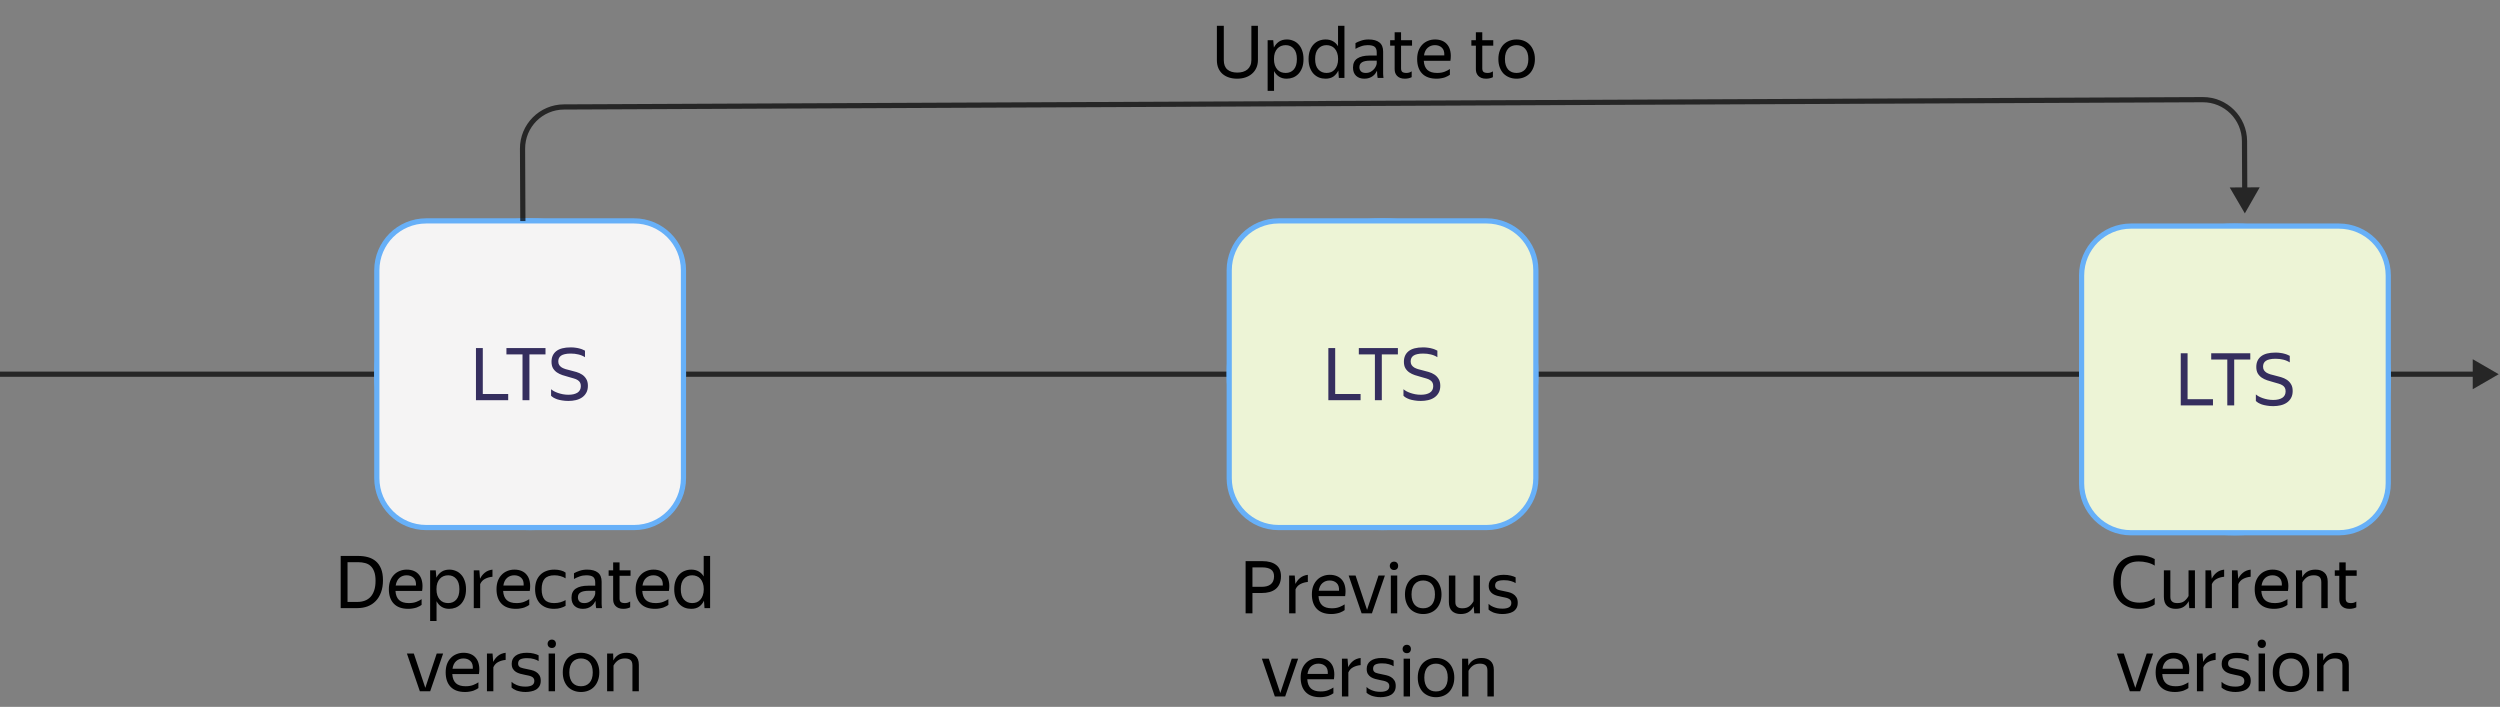 <svg width="481" height="136" viewBox="0 0 481 136" fill="none" xmlns="http://www.w3.org/2000/svg">
<rect x="0" y="0" width="481" height="136" fill="#808080" stroke="none"/>
<g clip-path="url(#clip0)">
<path d="M480.753 72L475.753 69.113V74.887L480.753 72ZM0 72.5C0.661 72.5 1.322 72.5 1.981 72.5C2.641 72.5 3.299 72.5 3.957 72.5C4.615 72.5 5.272 72.5 5.928 72.5C6.584 72.5 7.24 72.5 7.894 72.5C8.548 72.5 9.202 72.5 9.855 72.5C10.507 72.5 11.159 72.5 11.81 72.5C12.461 72.5 13.111 72.5 13.761 72.5C14.41 72.5 15.059 72.5 15.706 72.5C16.354 72.5 17.001 72.5 17.647 72.5C18.293 72.5 18.938 72.5 19.582 72.5C20.226 72.5 20.87 72.5 21.512 72.5C22.155 72.5 22.796 72.5 23.437 72.5C24.078 72.5 24.718 72.5 25.357 72.5C25.997 72.5 26.635 72.5 27.272 72.5C27.91 72.5 28.547 72.5 29.182 72.5C29.818 72.5 30.453 72.5 31.087 72.5C31.721 72.5 32.355 72.5 32.987 72.5C33.62 72.5 34.251 72.5 34.882 72.5C35.513 72.5 36.143 72.5 36.772 72.5C37.401 72.5 38.029 72.5 38.657 72.5C39.284 72.5 39.911 72.5 40.537 72.5C41.163 72.5 41.788 72.5 42.412 72.5C43.036 72.5 43.659 72.5 44.281 72.5C44.904 72.5 45.526 72.5 46.146 72.5C46.767 72.5 47.387 72.5 48.006 72.5C48.625 72.5 49.244 72.5 49.861 72.5C50.478 72.5 51.095 72.5 51.711 72.5C52.327 72.5 52.942 72.5 53.556 72.5C54.17 72.5 54.783 72.5 55.396 72.5C56.008 72.5 56.62 72.5 57.231 72.5C57.842 72.5 58.452 72.5 59.061 72.5C59.67 72.5 60.279 72.5 60.886 72.5C61.494 72.5 62.1 72.5 62.706 72.5C63.312 72.5 63.917 72.5 64.522 72.5C65.126 72.5 65.729 72.5 66.332 72.5C66.934 72.5 67.536 72.5 68.137 72.5C68.738 72.5 69.338 72.5 69.938 72.5C70.537 72.5 71.136 72.5 71.733 72.5C72.331 72.5 72.928 72.5 73.524 72.5C74.12 72.5 74.715 72.5 75.31 72.5C75.904 72.5 76.498 72.5 77.091 72.5C77.683 72.5 78.275 72.5 78.867 72.5C79.458 72.5 80.048 72.5 80.638 72.5C81.227 72.5 81.816 72.5 82.404 72.5C82.992 72.5 83.579 72.5 84.165 72.5C84.752 72.5 85.337 72.5 85.922 72.5C86.507 72.5 87.091 72.5 87.674 72.5C88.257 72.5 88.839 72.5 89.421 72.5C90.002 72.5 90.583 72.5 91.162 72.5C91.742 72.5 92.321 72.5 92.9 72.5C93.478 72.5 94.055 72.5 94.632 72.5C95.209 72.5 95.784 72.5 96.359 72.5C96.934 72.5 97.509 72.5 98.082 72.5C98.656 72.5 99.228 72.5 99.8 72.5C100.372 72.5 100.943 72.5 101.513 72.5C102.083 72.5 102.653 72.5 103.221 72.5C103.79 72.5 104.358 72.5 104.925 72.5C105.492 72.5 106.058 72.5 106.623 72.5C107.189 72.5 107.753 72.5 108.317 72.5C108.881 72.5 109.444 72.5 110.006 72.5C110.568 72.5 111.13 72.5 111.691 72.5C112.251 72.5 112.811 72.5 113.37 72.5C113.929 72.5 114.487 72.5 115.045 72.5C115.602 72.5 116.159 72.5 116.715 72.5C117.271 72.5 117.826 72.5 118.38 72.5C118.935 72.5 119.488 72.5 120.041 72.5C120.593 72.5 121.145 72.5 121.697 72.5C122.248 72.5 122.798 72.5 123.348 72.5C123.897 72.5 124.446 72.5 124.994 72.5C125.542 72.5 126.089 72.5 126.636 72.5C127.182 72.5 127.728 72.5 128.273 72.5C128.817 72.5 129.361 72.5 129.905 72.5C130.448 72.5 130.991 72.5 131.532 72.5C132.074 72.5 132.615 72.5 133.155 72.5C133.695 72.5 134.235 72.5 134.773 72.5C135.312 72.5 135.85 72.5 136.387 72.5C136.924 72.5 137.46 72.5 137.995 72.5C138.531 72.5 139.066 72.5 139.6 72.5C140.133 72.5 140.667 72.5 141.199 72.5C141.731 72.5 142.263 72.5 142.794 72.5C143.325 72.5 143.855 72.5 144.384 72.5C144.913 72.5 145.442 72.5 145.969 72.5C146.497 72.5 147.024 72.5 147.55 72.5C148.076 72.5 148.602 72.5 149.126 72.5C149.651 72.5 150.175 72.5 150.698 72.5C151.221 72.5 151.743 72.5 152.265 72.5C152.786 72.5 153.307 72.5 153.827 72.5C154.347 72.5 154.866 72.5 155.385 72.5C155.903 72.5 156.421 72.5 156.938 72.5C157.455 72.5 157.971 72.5 158.486 72.5C159.002 72.5 159.516 72.5 160.03 72.5C160.544 72.5 161.057 72.5 161.57 72.5C162.082 72.5 162.594 72.5 163.104 72.5C163.615 72.5 164.125 72.5 164.635 72.5C165.144 72.5 165.652 72.5 166.16 72.5C166.668 72.5 167.175 72.5 167.681 72.5C168.187 72.5 168.693 72.5 169.198 72.5C169.702 72.5 170.206 72.5 170.709 72.5C171.213 72.5 171.715 72.5 172.217 72.5C172.719 72.5 173.219 72.5 173.72 72.5C174.22 72.5 174.719 72.5 175.218 72.5C175.717 72.5 176.215 72.5 176.712 72.5C177.209 72.5 177.705 72.5 178.201 72.5C178.697 72.5 179.191 72.5 179.686 72.5C180.18 72.5 180.673 72.5 181.166 72.5C181.659 72.5 182.15 72.5 182.642 72.5C183.133 72.5 183.623 72.5 184.113 72.5C184.602 72.5 185.091 72.5 185.579 72.5C186.068 72.5 186.555 72.5 187.042 72.5C187.528 72.5 188.014 72.5 188.499 72.5C188.985 72.5 189.469 72.5 189.953 72.5C190.436 72.5 190.919 72.5 191.401 72.5C191.884 72.5 192.365 72.5 192.846 72.5C193.327 72.5 193.806 72.5 194.286 72.5C194.765 72.5 195.243 72.5 195.721 72.5C196.199 72.5 196.676 72.5 197.152 72.5C197.628 72.5 198.104 72.5 198.579 72.5C199.053 72.5 199.527 72.5 200.001 72.5C200.474 72.5 200.947 72.5 201.418 72.5C201.89 72.5 202.361 72.5 202.832 72.5C203.302 72.5 203.772 72.5 204.24 72.5C204.709 72.5 205.177 72.5 205.645 72.5C206.112 72.5 206.579 72.5 207.045 72.5C207.511 72.5 207.976 72.5 208.441 72.5C208.905 72.5 209.369 72.5 209.832 72.5C210.295 72.5 210.757 72.5 211.219 72.5C211.68 72.5 212.141 72.5 212.601 72.5C213.061 72.5 213.52 72.5 213.979 72.5C214.438 72.5 214.896 72.5 215.353 72.5C215.81 72.5 216.266 72.5 216.722 72.5C217.178 72.5 217.633 72.5 218.087 72.5C218.541 72.5 218.995 72.5 219.448 72.5C219.901 72.5 220.353 72.5 220.804 72.5C221.256 72.5 221.706 72.5 222.156 72.5C222.606 72.5 223.055 72.5 223.504 72.5C223.952 72.5 224.4 72.5 224.847 72.5C225.294 72.5 225.74 72.5 226.186 72.5C226.632 72.5 227.077 72.5 227.521 72.5C227.965 72.5 228.408 72.5 228.851 72.5C229.294 72.5 229.736 72.5 230.177 72.5C230.618 72.5 231.059 72.5 231.499 72.5C231.939 72.5 232.378 72.5 232.816 72.5C233.255 72.5 233.692 72.5 234.129 72.5C234.566 72.5 235.003 72.5 235.438 72.5C235.874 72.5 236.309 72.5 236.743 72.5C237.177 72.5 237.611 72.5 238.043 72.5C238.476 72.5 238.908 72.5 239.339 72.5C239.771 72.5 240.201 72.5 240.631 72.5C241.061 72.5 241.49 72.5 241.919 72.5C242.347 72.5 242.775 72.5 243.202 72.5C243.629 72.5 244.056 72.5 244.481 72.5C244.907 72.5 245.332 72.5 245.756 72.5C246.18 72.5 246.604 72.5 247.027 72.5C247.45 72.5 247.872 72.5 248.293 72.5C248.715 72.5 249.135 72.5 249.555 72.5C249.976 72.5 250.395 72.5 250.813 72.5C251.232 72.5 251.65 72.5 252.067 72.5C252.485 72.5 252.901 72.5 253.317 72.5C253.733 72.5 254.148 72.5 254.562 72.5C254.977 72.5 255.39 72.5 255.804 72.5C256.217 72.5 256.629 72.5 257.041 72.5C257.452 72.5 257.863 72.5 258.273 72.5C258.684 72.5 259.093 72.5 259.502 72.5C259.911 72.5 260.319 72.5 260.727 72.5C261.134 72.5 261.541 72.5 261.947 72.5C262.353 72.5 262.759 72.5 263.163 72.5C263.568 72.5 263.972 72.5 264.375 72.5C264.779 72.5 265.181 72.5 265.583 72.5C265.985 72.5 266.387 72.5 266.787 72.5C267.188 72.5 267.588 72.5 267.987 72.5C268.386 72.5 268.785 72.5 269.183 72.5C269.58 72.5 269.978 72.5 270.374 72.5C270.771 72.5 271.166 72.5 271.561 72.5C271.957 72.5 272.351 72.5 272.745 72.5C273.138 72.5 273.531 72.5 273.924 72.5C274.316 72.5 274.708 72.5 275.099 72.5C275.49 72.5 275.88 72.5 276.27 72.5C276.66 72.5 277.049 72.5 277.437 72.5C277.825 72.5 278.213 72.5 278.6 72.5C278.987 72.5 279.373 72.5 279.758 72.5C280.144 72.5 280.529 72.5 280.913 72.5C281.297 72.5 281.681 72.5 282.064 72.5C282.447 72.5 282.829 72.5 283.21 72.5C283.592 72.5 283.973 72.5 284.353 72.5C284.733 72.5 285.113 72.5 285.492 72.5C285.87 72.5 286.249 72.5 286.626 72.5C287.004 72.5 287.38 72.5 287.757 72.5C288.133 72.5 288.508 72.5 288.883 72.5C289.258 72.5 289.632 72.5 290.006 72.5C290.379 72.5 290.752 72.5 291.124 72.5C291.496 72.5 291.868 72.5 292.238 72.5C292.609 72.5 292.979 72.5 293.349 72.5C293.718 72.5 294.087 72.5 294.455 72.5C294.824 72.5 295.191 72.5 295.558 72.5C295.925 72.5 296.291 72.5 296.656 72.5C297.022 72.5 297.387 72.5 297.751 72.5C298.115 72.5 298.479 72.5 298.841 72.5C299.204 72.5 299.566 72.5 299.928 72.5C300.29 72.5 300.65 72.5 301.011 72.5C301.371 72.5 301.73 72.5 302.089 72.5C302.448 72.5 302.807 72.5 303.164 72.5C303.522 72.5 303.879 72.5 304.235 72.5C304.591 72.5 304.947 72.5 305.302 72.5C305.657 72.5 306.011 72.5 306.365 72.5C306.719 72.5 307.072 72.5 307.424 72.5C307.776 72.5 308.128 72.5 308.479 72.5C308.83 72.5 309.181 72.5 309.53 72.5C309.88 72.5 310.229 72.5 310.578 72.5C310.926 72.5 311.274 72.5 311.621 72.5C311.968 72.5 312.315 72.5 312.661 72.5C313.007 72.5 313.352 72.5 313.696 72.5C314.041 72.5 314.385 72.5 314.728 72.5C315.072 72.5 315.414 72.5 315.756 72.5C316.098 72.5 316.439 72.5 316.78 72.5C317.121 72.5 317.461 72.5 317.8 72.5C318.14 72.5 318.479 72.5 318.817 72.5C319.155 72.5 319.492 72.5 319.829 72.5C320.166 72.5 320.502 72.5 320.838 72.5C321.174 72.5 321.508 72.5 321.843 72.5C322.177 72.5 322.511 72.5 322.844 72.5C323.177 72.5 323.509 72.5 323.841 72.5C324.173 72.5 324.504 72.5 324.834 72.5C325.165 72.5 325.495 72.5 325.824 72.5C326.153 72.5 326.482 72.5 326.81 72.5C327.138 72.5 327.465 72.5 327.792 72.5C328.118 72.5 328.444 72.5 328.77 72.5C329.095 72.5 329.42 72.5 329.744 72.5C330.068 72.5 330.392 72.5 330.715 72.5C331.038 72.5 331.36 72.5 331.682 72.5C332.003 72.5 332.324 72.5 332.645 72.5C332.965 72.5 333.285 72.5 333.604 72.5C333.923 72.5 334.242 72.5 334.559 72.5C334.877 72.5 335.195 72.5 335.511 72.5C335.828 72.5 336.144 72.5 336.459 72.5C336.775 72.5 337.089 72.5 337.404 72.5C337.718 72.5 338.031 72.5 338.344 72.5C338.657 72.5 338.969 72.5 339.281 72.5C339.593 72.5 339.904 72.5 340.214 72.5C340.525 72.5 340.834 72.5 341.144 72.5C341.453 72.5 341.761 72.5 342.069 72.5C342.377 72.5 342.684 72.5 342.991 72.5C343.298 72.5 343.604 72.5 343.909 72.5C344.215 72.5 344.52 72.5 344.824 72.5C345.128 72.5 345.432 72.5 345.735 72.5C346.038 72.5 346.34 72.5 346.642 72.5C346.944 72.5 347.245 72.5 347.546 72.5C347.846 72.5 348.146 72.5 348.446 72.5C348.745 72.5 349.044 72.5 349.342 72.5C349.64 72.5 349.938 72.5 350.234 72.5C350.531 72.5 350.828 72.5 351.123 72.5C351.419 72.5 351.714 72.5 352.009 72.5C352.303 72.5 352.597 72.5 352.89 72.5C353.184 72.5 353.476 72.5 353.768 72.5C354.06 72.5 354.352 72.5 354.643 72.5C354.933 72.5 355.224 72.5 355.513 72.5C355.803 72.5 356.092 72.5 356.381 72.5C356.669 72.5 356.957 72.5 357.244 72.5C357.531 72.5 357.818 72.5 358.104 72.5C358.39 72.5 358.675 72.5 358.96 72.5C359.245 72.5 359.529 72.5 359.813 72.5C360.097 72.5 360.38 72.5 360.662 72.5C360.945 72.5 361.227 72.5 361.508 72.5C361.789 72.5 362.07 72.5 362.35 72.5C362.63 72.5 362.909 72.5 363.188 72.5C363.467 72.5 363.745 72.5 364.023 72.5C364.301 72.5 364.578 72.5 364.854 72.5C365.131 72.5 365.407 72.5 365.682 72.5C365.957 72.5 366.232 72.5 366.506 72.5C366.781 72.5 367.054 72.5 367.327 72.5C367.6 72.5 367.872 72.5 368.144 72.5C368.416 72.5 368.687 72.5 368.958 72.5C369.228 72.5 369.499 72.5 369.768 72.5C370.037 72.5 370.306 72.5 370.575 72.5C370.843 72.5 371.111 72.5 371.378 72.5C371.645 72.5 371.911 72.5 372.177 72.5C372.443 72.5 372.709 72.5 372.973 72.5C373.238 72.5 373.502 72.5 373.766 72.5C374.03 72.5 374.293 72.5 374.555 72.5C374.818 72.5 375.079 72.5 375.341 72.5C375.602 72.5 375.863 72.5 376.123 72.5C376.383 72.5 376.643 72.5 376.902 72.5C377.161 72.5 377.419 72.5 377.677 72.5C377.935 72.5 378.192 72.5 378.449 72.5C378.705 72.5 378.961 72.5 379.217 72.5C379.472 72.5 379.727 72.5 379.982 72.5C380.236 72.5 380.49 72.5 380.743 72.5C380.997 72.5 381.249 72.5 381.501 72.5C381.753 72.5 382.005 72.5 382.256 72.5C382.507 72.5 382.757 72.5 383.007 72.5C383.257 72.5 383.506 72.5 383.755 72.5C384.004 72.5 384.252 72.5 384.499 72.5C384.747 72.5 384.994 72.5 385.24 72.5C385.487 72.5 385.732 72.5 385.978 72.5C386.223 72.5 386.468 72.5 386.712 72.5C386.956 72.5 387.2 72.5 387.443 72.5C387.686 72.5 387.928 72.5 388.17 72.5C388.412 72.5 388.653 72.5 388.894 72.5C389.135 72.5 389.375 72.5 389.615 72.5C389.855 72.5 390.094 72.5 390.332 72.5C390.571 72.5 390.809 72.5 391.046 72.5C391.284 72.5 391.52 72.5 391.757 72.5C391.993 72.5 392.229 72.5 392.464 72.5C392.699 72.5 392.934 72.5 393.168 72.5C393.402 72.5 393.636 72.5 393.869 72.5C394.102 72.5 394.334 72.5 394.566 72.5C394.798 72.5 395.029 72.5 395.26 72.5C395.491 72.5 395.721 72.5 395.951 72.5C396.18 72.5 396.409 72.5 396.638 72.5C396.866 72.5 397.094 72.5 397.322 72.5C397.549 72.5 397.776 72.5 398.003 72.5C398.229 72.5 398.455 72.5 398.68 72.5C398.905 72.5 399.13 72.5 399.354 72.5C399.578 72.5 399.802 72.5 400.025 72.5C400.248 72.5 400.471 72.5 400.693 72.5C400.915 72.5 401.136 72.5 401.357 72.5C401.578 72.5 401.799 72.5 402.018 72.5C402.238 72.5 402.457 72.5 402.676 72.5C402.895 72.5 403.113 72.5 403.331 72.5C403.548 72.5 403.766 72.5 403.982 72.5C404.199 72.5 404.415 72.5 404.63 72.5C404.846 72.5 405.061 72.5 405.275 72.5C405.49 72.5 405.704 72.5 405.917 72.5C406.13 72.5 406.343 72.5 406.555 72.5C406.768 72.5 406.979 72.5 407.191 72.5C407.402 72.5 407.613 72.5 407.823 72.5C408.033 72.5 408.243 72.5 408.452 72.5C408.661 72.5 408.869 72.5 409.077 72.5C409.285 72.5 409.493 72.5 409.7 72.5C409.907 72.5 410.113 72.5 410.319 72.5C410.525 72.5 410.73 72.5 410.935 72.5C411.14 72.5 411.344 72.5 411.548 72.5C411.752 72.5 411.955 72.5 412.158 72.5C412.361 72.5 412.563 72.5 412.765 72.5C412.966 72.5 413.167 72.5 413.368 72.5C413.569 72.5 413.769 72.5 413.968 72.5C414.168 72.5 414.367 72.5 414.566 72.5C414.764 72.5 414.962 72.5 415.16 72.5C415.357 72.5 415.554 72.5 415.751 72.5C415.947 72.5 416.143 72.5 416.338 72.5C416.534 72.5 416.729 72.5 416.923 72.5C417.117 72.5 417.311 72.5 417.505 72.5C417.698 72.5 417.891 72.5 418.083 72.5C418.275 72.5 418.467 72.5 418.658 72.5C418.85 72.5 419.04 72.5 419.231 72.5C419.421 72.5 419.611 72.5 419.8 72.5C419.989 72.5 420.178 72.5 420.366 72.5C420.554 72.5 420.742 72.5 420.929 72.5C421.116 72.5 421.303 72.5 421.489 72.5C421.675 72.5 421.861 72.5 422.046 72.5C422.231 72.5 422.416 72.5 422.6 72.5C422.784 72.5 422.968 72.5 423.151 72.5C423.334 72.5 423.516 72.5 423.698 72.5C423.881 72.5 424.062 72.5 424.243 72.5C424.424 72.5 424.605 72.5 424.785 72.5C424.965 72.5 425.144 72.5 425.324 72.5C425.503 72.5 425.681 72.5 425.859 72.5C426.037 72.5 426.215 72.5 426.392 72.5C426.569 72.5 426.745 72.5 426.921 72.5C427.097 72.5 427.273 72.5 427.448 72.5C427.623 72.5 427.798 72.5 427.972 72.5C428.146 72.5 428.319 72.5 428.492 72.5C428.665 72.5 428.838 72.5 429.01 72.5C429.182 72.5 429.354 72.5 429.525 72.5C429.696 72.5 429.866 72.5 430.036 72.5C430.206 72.5 430.376 72.5 430.545 72.5C430.714 72.5 430.883 72.5 431.051 72.5C431.219 72.5 431.386 72.5 431.554 72.5C431.721 72.5 431.887 72.5 432.053 72.5C432.22 72.5 432.385 72.5 432.55 72.5C432.715 72.5 432.88 72.5 433.044 72.5C433.208 72.5 433.372 72.5 433.535 72.5C433.699 72.5 433.861 72.5 434.023 72.5C434.186 72.5 434.347 72.5 434.509 72.5C434.67 72.5 434.831 72.5 434.991 72.5C435.151 72.5 435.311 72.5 435.47 72.5C435.63 72.5 435.788 72.5 435.947 72.5C436.105 72.5 436.263 72.5 436.42 72.5C436.578 72.5 436.735 72.5 436.891 72.5C437.047 72.5 437.203 72.5 437.359 72.5C437.514 72.5 437.669 72.5 437.824 72.5C437.978 72.5 438.132 72.5 438.286 72.5C438.439 72.5 438.592 72.5 438.745 72.5C438.898 72.5 439.05 72.5 439.201 72.5C439.353 72.5 439.504 72.5 439.655 72.5C439.805 72.5 439.956 72.5 440.105 72.5C440.255 72.5 440.404 72.5 440.553 72.5C440.702 72.5 440.85 72.5 440.998 72.5C441.146 72.5 441.293 72.5 441.44 72.5C441.587 72.5 441.733 72.5 441.879 72.5C442.025 72.5 442.171 72.5 442.316 72.5C442.461 72.5 442.605 72.5 442.75 72.5C442.894 72.5 443.037 72.5 443.18 72.5C443.323 72.5 443.466 72.5 443.608 72.5C443.751 72.5 443.892 72.5 444.034 72.5C444.175 72.5 444.316 72.5 444.456 72.5C444.596 72.5 444.736 72.5 444.876 72.5C445.015 72.5 445.154 72.5 445.293 72.5C445.431 72.5 445.569 72.5 445.707 72.5C445.844 72.5 445.981 72.5 446.118 72.5C446.255 72.5 446.391 72.5 446.527 72.5C446.662 72.5 446.798 72.5 446.933 72.5C447.067 72.5 447.202 72.5 447.336 72.5C447.47 72.5 447.603 72.5 447.736 72.5C447.869 72.5 448.002 72.5 448.134 72.5C448.266 72.5 448.397 72.5 448.528 72.5C448.66 72.5 448.79 72.5 448.921 72.5C449.051 72.5 449.181 72.5 449.31 72.5C449.439 72.5 449.568 72.5 449.697 72.5C449.825 72.5 449.953 72.5 450.081 72.5C450.208 72.5 450.335 72.5 450.462 72.5C450.589 72.5 450.715 72.5 450.841 72.5C450.967 72.5 451.092 72.5 451.217 72.5C451.342 72.5 451.466 72.5 451.59 72.5C451.714 72.5 451.837 72.5 451.961 72.5C452.084 72.5 452.206 72.5 452.328 72.5C452.451 72.5 452.572 72.5 452.694 72.5C452.815 72.5 452.936 72.5 453.056 72.5C453.177 72.5 453.297 72.5 453.416 72.5C453.536 72.5 453.655 72.5 453.773 72.5C453.892 72.5 454.01 72.5 454.128 72.5C454.246 72.5 454.363 72.5 454.48 72.5C454.597 72.5 454.714 72.5 454.829 72.5C454.946 72.5 455.061 72.5 455.176 72.5C455.291 72.5 455.406 72.5 455.52 72.5C455.635 72.5 455.749 72.5 455.862 72.5C455.975 72.5 456.088 72.5 456.201 72.5C456.313 72.5 456.426 72.5 456.537 72.5C456.649 72.5 456.76 72.5 456.871 72.5C456.982 72.5 457.092 72.5 457.202 72.5C457.312 72.5 457.422 72.5 457.531 72.5C457.64 72.5 457.748 72.5 457.857 72.5C457.965 72.5 458.073 72.5 458.18 72.5C458.287 72.5 458.394 72.5 458.501 72.5C458.607 72.5 458.713 72.5 458.819 72.5C458.925 72.5 459.03 72.5 459.135 72.5C459.24 72.5 459.344 72.5 459.448 72.5C459.552 72.5 459.656 72.5 459.759 72.5C459.862 72.5 459.965 72.5 460.067 72.5C460.169 72.5 460.271 72.5 460.372 72.5C460.474 72.5 460.575 72.5 460.675 72.5C460.776 72.5 460.876 72.5 460.976 72.5C461.076 72.5 461.175 72.5 461.274 72.5C461.373 72.5 461.471 72.5 461.57 72.5C461.668 72.5 461.765 72.5 461.863 72.5C461.96 72.5 462.057 72.5 462.153 72.5C462.25 72.5 462.346 72.5 462.441 72.5C462.537 72.5 462.632 72.5 462.727 72.5C462.822 72.5 462.916 72.5 463.01 72.5C463.104 72.5 463.197 72.5 463.291 72.5C463.384 72.5 463.476 72.5 463.569 72.5C463.661 72.5 463.753 72.5 463.844 72.5C463.936 72.5 464.027 72.5 464.118 72.5C464.208 72.5 464.299 72.5 464.388 72.5C464.478 72.5 464.568 72.5 464.657 72.5C464.746 72.5 464.835 72.5 464.923 72.5C465.011 72.5 465.099 72.5 465.186 72.5C465.274 72.5 465.361 72.5 465.447 72.5C465.534 72.5 465.62 72.5 465.706 72.5C465.792 72.5 465.877 72.5 465.962 72.5C466.047 72.5 466.132 72.5 466.216 72.5C466.3 72.5 466.384 72.5 466.468 72.5C466.551 72.5 466.634 72.5 466.717 72.5C466.799 72.5 466.882 72.5 466.963 72.5C467.045 72.5 467.127 72.5 467.208 72.5C467.289 72.5 467.369 72.5 467.45 72.5C467.53 72.5 467.61 72.5 467.689 72.5C467.769 72.5 467.848 72.5 467.926 72.5C468.005 72.5 468.083 72.5 468.161 72.5C468.239 72.5 468.317 72.5 468.394 72.5C468.471 72.5 468.548 72.5 468.624 72.5C468.7 72.5 468.776 72.5 468.852 72.5C468.927 72.5 469.003 72.5 469.077 72.5C469.152 72.5 469.226 72.5 469.3 72.5C469.374 72.5 469.448 72.5 469.521 72.5C469.595 72.5 469.667 72.5 469.74 72.5C469.812 72.5 469.884 72.5 469.956 72.5C470.028 72.5 470.099 72.5 470.17 72.5C470.241 72.5 470.311 72.5 470.382 72.5C470.452 72.5 470.521 72.5 470.591 72.5C470.66 72.5 470.729 72.5 470.798 72.5C470.867 72.5 470.935 72.5 471.003 72.5C471.071 72.5 471.138 72.5 471.205 72.5C471.272 72.5 471.339 72.5 471.405 72.5C471.472 72.5 471.538 72.5 471.603 72.5C471.669 72.5 471.734 72.5 471.799 72.5C471.864 72.5 471.928 72.5 471.993 72.5C472.057 72.5 472.12 72.5 472.184 72.5C472.247 72.5 472.31 72.5 472.373 72.5C472.435 72.5 472.498 72.5 472.559 72.5C472.621 72.5 472.683 72.5 472.744 72.5C472.805 72.5 472.866 72.5 472.926 72.5C472.987 72.5 473.047 72.5 473.106 72.5C473.166 72.5 473.225 72.5 473.284 72.5C473.343 72.5 473.402 72.5 473.46 72.5C473.518 72.5 473.576 72.5 473.633 72.5C473.691 72.5 473.748 72.5 473.805 72.5C473.861 72.5 473.918 72.5 473.974 72.5C474.03 72.5 474.085 72.5 474.141 72.5C474.196 72.5 474.251 72.5 474.305 72.5C474.36 72.5 474.414 72.5 474.468 72.5C474.522 72.5 474.575 72.5 474.628 72.5C474.682 72.5 474.734 72.5 474.787 72.5C474.839 72.5 474.891 72.5 474.943 72.5C474.995 72.5 475.046 72.5 475.097 72.5C475.148 72.5 475.198 72.5 475.249 72.5C475.299 72.5 475.349 72.5 475.398 72.5C475.448 72.5 475.497 72.5 475.546 72.5C475.595 72.5 475.643 72.5 475.691 72.5C475.74 72.5 475.787 72.5 475.835 72.5C475.882 72.5 475.929 72.5 475.976 72.5C476.023 72.5 476.069 72.5 476.115 72.5C476.161 72.5 476.207 72.5 476.252 72.5V71.5C476.207 71.5 476.161 71.5 476.115 71.5C476.069 71.5 476.023 71.5 475.976 71.5C475.929 71.5 475.882 71.5 475.835 71.5C475.787 71.5 475.74 71.5 475.691 71.5C475.643 71.5 475.595 71.5 475.546 71.5C475.497 71.5 475.448 71.5 475.398 71.5C475.349 71.5 475.299 71.5 475.249 71.5C475.198 71.5 475.148 71.5 475.097 71.5C475.046 71.5 474.995 71.5 474.943 71.5C474.891 71.5 474.839 71.5 474.787 71.5C474.734 71.5 474.682 71.5 474.628 71.5C474.575 71.5 474.522 71.5 474.468 71.5C474.414 71.5 474.36 71.5 474.305 71.5C474.251 71.5 474.196 71.5 474.141 71.5C474.085 71.5 474.03 71.5 473.974 71.5C473.918 71.5 473.861 71.5 473.805 71.5C473.748 71.5 473.691 71.5 473.633 71.5C473.576 71.5 473.518 71.5 473.46 71.5C473.402 71.5 473.343 71.5 473.284 71.5C473.225 71.5 473.166 71.5 473.106 71.5C473.047 71.5 472.987 71.5 472.926 71.5C472.866 71.5 472.805 71.5 472.744 71.5C472.683 71.5 472.621 71.5 472.559 71.5C472.498 71.5 472.435 71.5 472.373 71.5C472.31 71.5 472.247 71.5 472.184 71.5C472.12 71.5 472.057 71.5 471.993 71.5C471.928 71.5 471.864 71.5 471.799 71.5C471.734 71.5 471.669 71.5 471.603 71.5C471.538 71.5 471.472 71.5 471.405 71.5C471.339 71.5 471.272 71.5 471.205 71.5C471.138 71.5 471.071 71.5 471.003 71.5C470.935 71.5 470.867 71.5 470.798 71.5C470.729 71.5 470.66 71.5 470.591 71.5C470.521 71.5 470.452 71.5 470.382 71.5C470.311 71.5 470.241 71.5 470.17 71.5C470.099 71.5 470.028 71.5 469.956 71.5C469.884 71.5 469.812 71.5 469.74 71.5C469.667 71.5 469.595 71.5 469.521 71.5C469.448 71.5 469.374 71.5 469.3 71.5C469.226 71.5 469.152 71.5 469.077 71.5C469.003 71.5 468.927 71.5 468.852 71.5C468.776 71.5 468.7 71.5 468.624 71.5C468.548 71.5 468.471 71.5 468.394 71.5C468.317 71.5 468.239 71.5 468.161 71.5C468.083 71.5 468.005 71.5 467.926 71.5C467.848 71.5 467.769 71.5 467.689 71.5C467.61 71.5 467.53 71.5 467.45 71.5C467.369 71.5 467.289 71.5 467.208 71.5C467.127 71.5 467.045 71.5 466.963 71.5C466.882 71.5 466.799 71.5 466.717 71.5C466.634 71.5 466.551 71.5 466.468 71.5C466.384 71.5 466.3 71.5 466.216 71.5C466.132 71.5 466.047 71.5 465.962 71.5C465.877 71.5 465.792 71.5 465.706 71.5C465.62 71.5 465.534 71.5 465.447 71.5C465.361 71.5 465.274 71.5 465.186 71.5C465.099 71.5 465.011 71.5 464.923 71.5C464.835 71.5 464.746 71.5 464.657 71.5C464.568 71.5 464.478 71.5 464.388 71.5C464.299 71.5 464.208 71.5 464.118 71.5C464.027 71.5 463.936 71.5 463.844 71.5C463.753 71.5 463.661 71.5 463.569 71.5C463.476 71.5 463.384 71.5 463.291 71.5C463.197 71.5 463.104 71.5 463.01 71.5C462.916 71.5 462.822 71.5 462.727 71.5C462.632 71.5 462.537 71.5 462.441 71.5C462.346 71.5 462.25 71.5 462.153 71.5C462.057 71.5 461.96 71.5 461.863 71.5C461.765 71.5 461.668 71.5 461.57 71.5C461.471 71.5 461.373 71.5 461.274 71.5C461.175 71.5 461.076 71.5 460.976 71.5C460.876 71.5 460.776 71.5 460.675 71.5C460.575 71.5 460.474 71.5 460.372 71.5C460.271 71.5 460.169 71.5 460.067 71.5C459.965 71.5 459.862 71.5 459.759 71.5C459.656 71.5 459.552 71.5 459.448 71.5C459.344 71.5 459.24 71.5 459.135 71.5C459.03 71.5 458.925 71.5 458.819 71.5C458.713 71.5 458.607 71.5 458.501 71.5C458.394 71.5 458.287 71.5 458.18 71.5C458.073 71.5 457.965 71.5 457.857 71.5C457.748 71.5 457.64 71.5 457.531 71.5C457.422 71.5 457.312 71.5 457.202 71.5C457.092 71.5 456.982 71.5 456.871 71.5C456.76 71.5 456.649 71.5 456.537 71.5C456.426 71.5 456.313 71.5 456.201 71.5C456.088 71.5 455.975 71.5 455.862 71.5C455.749 71.5 455.635 71.5 455.52 71.5C455.406 71.5 455.291 71.5 455.176 71.5C455.061 71.5 454.946 71.5 454.829 71.5C454.714 71.5 454.597 71.5 454.48 71.5C454.363 71.5 454.246 71.5 454.128 71.5C454.01 71.5 453.892 71.5 453.773 71.5C453.655 71.5 453.536 71.5 453.416 71.5C453.297 71.5 453.177 71.5 453.056 71.5C452.936 71.5 452.815 71.5 452.694 71.5C452.572 71.5 452.451 71.5 452.328 71.5C452.206 71.5 452.084 71.5 451.961 71.5C451.837 71.5 451.714 71.5 451.59 71.5C451.466 71.5 451.342 71.5 451.217 71.5C451.092 71.5 450.967 71.5 450.841 71.5C450.715 71.5 450.589 71.5 450.462 71.5C450.335 71.5 450.208 71.5 450.081 71.5C449.953 71.5 449.825 71.5 449.697 71.5C449.568 71.5 449.439 71.5 449.31 71.5C449.181 71.5 449.051 71.5 448.921 71.5C448.79 71.5 448.66 71.5 448.528 71.5C448.397 71.5 448.266 71.5 448.134 71.5C448.002 71.5 447.869 71.5 447.736 71.5C447.603 71.5 447.47 71.5 447.336 71.5C447.202 71.5 447.067 71.5 446.933 71.5C446.798 71.5 446.662 71.5 446.527 71.5C446.391 71.5 446.255 71.5 446.118 71.5C445.981 71.5 445.844 71.5 445.707 71.5C445.569 71.5 445.431 71.5 445.293 71.5C445.154 71.5 445.015 71.5 444.876 71.5C444.736 71.5 444.596 71.5 444.456 71.5C444.316 71.5 444.175 71.5 444.034 71.5C443.892 71.5 443.751 71.5 443.608 71.5C443.466 71.5 443.323 71.5 443.18 71.5C443.037 71.5 442.894 71.5 442.75 71.5C442.605 71.5 442.461 71.5 442.316 71.5C442.171 71.5 442.025 71.5 441.879 71.5C441.733 71.5 441.587 71.5 441.44 71.5C441.293 71.5 441.146 71.5 440.998 71.5C440.85 71.5 440.702 71.5 440.553 71.5C440.404 71.5 440.255 71.5 440.105 71.5C439.956 71.5 439.805 71.5 439.655 71.5C439.504 71.5 439.353 71.5 439.201 71.5C439.05 71.5 438.898 71.5 438.745 71.5C438.592 71.5 438.439 71.5 438.286 71.5C438.132 71.5 437.978 71.5 437.824 71.5C437.669 71.5 437.514 71.5 437.359 71.5C437.203 71.5 437.047 71.5 436.891 71.5C436.735 71.5 436.578 71.5 436.42 71.5C436.263 71.5 436.105 71.5 435.947 71.5C435.788 71.5 435.63 71.5 435.47 71.5C435.311 71.5 435.151 71.5 434.991 71.5C434.831 71.5 434.67 71.5 434.509 71.5C434.347 71.5 434.186 71.5 434.023 71.5C433.861 71.5 433.699 71.5 433.535 71.5C433.372 71.5 433.208 71.5 433.044 71.5C432.88 71.5 432.715 71.5 432.55 71.5C432.385 71.5 432.22 71.5 432.053 71.5C431.887 71.5 431.721 71.5 431.554 71.5C431.386 71.5 431.219 71.5 431.051 71.5C430.883 71.5 430.714 71.5 430.545 71.5C430.376 71.5 430.206 71.5 430.036 71.5C429.866 71.5 429.696 71.5 429.525 71.5C429.354 71.5 429.182 71.5 429.01 71.5C428.838 71.5 428.665 71.5 428.492 71.5C428.319 71.5 428.146 71.5 427.972 71.5C427.798 71.5 427.623 71.5 427.448 71.5C427.273 71.5 427.097 71.5 426.921 71.5C426.745 71.5 426.569 71.5 426.392 71.5C426.215 71.5 426.037 71.5 425.859 71.5C425.681 71.5 425.503 71.5 425.324 71.5C425.144 71.5 424.965 71.5 424.785 71.5C424.605 71.5 424.424 71.5 424.243 71.5C424.062 71.5 423.881 71.5 423.698 71.5C423.516 71.5 423.334 71.5 423.151 71.5C422.968 71.5 422.784 71.5 422.6 71.5C422.416 71.5 422.231 71.5 422.046 71.5C421.861 71.5 421.675 71.5 421.489 71.5C421.303 71.5 421.116 71.5 420.929 71.5C420.742 71.5 420.554 71.5 420.366 71.5C420.178 71.5 419.989 71.5 419.8 71.5C419.611 71.5 419.421 71.5 419.231 71.5C419.04 71.5 418.85 71.5 418.658 71.5C418.467 71.5 418.275 71.5 418.083 71.5C417.891 71.5 417.698 71.5 417.505 71.5C417.311 71.5 417.117 71.5 416.923 71.5C416.729 71.5 416.534 71.5 416.338 71.5C416.143 71.5 415.947 71.5 415.751 71.5C415.554 71.5 415.357 71.5 415.16 71.5C414.962 71.5 414.764 71.5 414.566 71.5C414.367 71.5 414.168 71.5 413.968 71.5C413.769 71.5 413.569 71.5 413.368 71.5C413.167 71.5 412.966 71.5 412.765 71.5C412.563 71.5 412.361 71.5 412.158 71.5C411.955 71.5 411.752 71.5 411.548 71.5C411.344 71.5 411.14 71.5 410.935 71.5C410.73 71.5 410.525 71.5 410.319 71.5C410.113 71.5 409.907 71.5 409.7 71.5C409.493 71.5 409.285 71.5 409.077 71.5C408.869 71.5 408.661 71.5 408.452 71.5C408.243 71.5 408.033 71.5 407.823 71.5C407.613 71.5 407.402 71.5 407.191 71.5C406.979 71.5 406.768 71.5 406.555 71.5C406.343 71.5 406.13 71.5 405.917 71.5C405.704 71.5 405.49 71.5 405.275 71.5C405.061 71.5 404.846 71.5 404.63 71.5C404.415 71.5 404.199 71.5 403.982 71.5C403.766 71.5 403.548 71.5 403.331 71.5C403.113 71.5 402.895 71.5 402.676 71.5C402.457 71.5 402.238 71.5 402.018 71.5C401.799 71.5 401.578 71.5 401.357 71.5C401.136 71.5 400.915 71.5 400.693 71.5C400.471 71.5 400.248 71.5 400.025 71.5C399.802 71.5 399.578 71.5 399.354 71.5C399.13 71.5 398.905 71.5 398.68 71.5C398.455 71.5 398.229 71.5 398.003 71.5C397.776 71.5 397.549 71.5 397.322 71.5C397.094 71.5 396.866 71.5 396.638 71.5C396.409 71.5 396.18 71.5 395.951 71.5C395.721 71.5 395.491 71.5 395.26 71.5C395.029 71.5 394.798 71.5 394.566 71.5C394.334 71.5 394.102 71.5 393.869 71.5C393.636 71.5 393.402 71.5 393.168 71.5C392.934 71.5 392.699 71.5 392.464 71.5C392.229 71.5 391.993 71.5 391.757 71.5C391.52 71.5 391.284 71.5 391.046 71.5C390.809 71.5 390.571 71.5 390.332 71.5C390.094 71.5 389.855 71.5 389.615 71.5C389.375 71.5 389.135 71.5 388.894 71.5C388.653 71.5 388.412 71.5 388.17 71.5C387.928 71.5 387.686 71.5 387.443 71.5C387.2 71.5 386.956 71.5 386.712 71.5C386.468 71.5 386.223 71.5 385.978 71.5C385.732 71.5 385.487 71.5 385.24 71.5C384.994 71.5 384.747 71.5 384.499 71.5C384.252 71.5 384.004 71.5 383.755 71.5C383.506 71.5 383.257 71.5 383.007 71.5C382.757 71.5 382.507 71.5 382.256 71.5C382.005 71.5 381.753 71.5 381.501 71.5C381.249 71.5 380.997 71.5 380.743 71.5C380.49 71.5 380.236 71.5 379.982 71.5C379.727 71.5 379.472 71.5 379.217 71.5C378.961 71.5 378.705 71.5 378.449 71.5C378.192 71.5 377.935 71.5 377.677 71.5C377.419 71.5 377.161 71.5 376.902 71.5C376.643 71.5 376.383 71.5 376.123 71.5C375.863 71.5 375.602 71.5 375.341 71.5C375.079 71.5 374.818 71.5 374.555 71.5C374.293 71.5 374.03 71.5 373.766 71.5C373.502 71.5 373.238 71.5 372.973 71.5C372.709 71.5 372.443 71.5 372.177 71.5C371.911 71.5 371.645 71.5 371.378 71.5C371.111 71.5 370.843 71.5 370.575 71.5C370.306 71.5 370.037 71.5 369.768 71.5C369.499 71.5 369.228 71.5 368.958 71.5C368.687 71.5 368.416 71.5 368.144 71.5C367.872 71.5 367.6 71.5 367.327 71.5C367.054 71.5 366.781 71.5 366.506 71.5C366.232 71.5 365.957 71.5 365.682 71.5C365.407 71.5 365.131 71.5 364.854 71.5C364.578 71.5 364.301 71.5 364.023 71.5C363.745 71.5 363.467 71.5 363.188 71.5C362.909 71.5 362.63 71.5 362.35 71.5C362.07 71.5 361.789 71.5 361.508 71.5C361.227 71.5 360.945 71.5 360.662 71.5C360.38 71.5 360.097 71.5 359.813 71.5C359.529 71.5 359.245 71.5 358.96 71.5C358.675 71.5 358.39 71.5 358.104 71.5C357.818 71.5 357.531 71.5 357.244 71.5C356.957 71.5 356.669 71.5 356.381 71.5C356.092 71.5 355.803 71.5 355.513 71.5C355.224 71.5 354.933 71.5 354.643 71.5C354.352 71.5 354.06 71.5 353.768 71.5C353.476 71.5 353.184 71.5 352.89 71.5C352.597 71.5 352.303 71.5 352.009 71.5C351.714 71.5 351.419 71.5 351.123 71.5C350.828 71.5 350.531 71.5 350.234 71.5C349.938 71.5 349.64 71.5 349.342 71.5C349.044 71.5 348.745 71.5 348.446 71.5C348.146 71.5 347.846 71.5 347.546 71.5C347.245 71.5 346.944 71.5 346.642 71.5C346.34 71.5 346.038 71.5 345.735 71.5C345.432 71.5 345.128 71.5 344.824 71.5C344.52 71.5 344.215 71.5 343.909 71.5C343.604 71.5 343.298 71.5 342.991 71.5C342.684 71.5 342.377 71.5 342.069 71.5C341.761 71.5 341.453 71.5 341.144 71.5C340.834 71.5 340.525 71.5 340.214 71.5C339.904 71.5 339.593 71.5 339.281 71.5C338.969 71.5 338.657 71.5 338.344 71.5C338.031 71.5 337.718 71.5 337.404 71.5C337.089 71.5 336.775 71.5 336.459 71.5C336.144 71.5 335.828 71.5 335.511 71.5C335.195 71.5 334.877 71.5 334.559 71.5C334.242 71.5 333.923 71.5 333.604 71.5C333.285 71.5 332.965 71.5 332.645 71.5C332.324 71.5 332.003 71.5 331.682 71.5C331.36 71.5 331.038 71.5 330.715 71.5C330.392 71.5 330.068 71.5 329.744 71.5C329.42 71.5 329.095 71.5 328.77 71.5C328.444 71.5 328.118 71.5 327.792 71.5C327.465 71.5 327.138 71.5 326.81 71.5C326.482 71.5 326.153 71.5 325.824 71.5C325.495 71.5 325.165 71.5 324.834 71.5C324.504 71.5 324.173 71.5 323.841 71.5C323.509 71.5 323.177 71.5 322.844 71.5C322.511 71.5 322.177 71.5 321.843 71.5C321.508 71.5 321.174 71.5 320.838 71.5C320.502 71.5 320.166 71.5 319.829 71.5C319.492 71.5 319.155 71.5 318.817 71.5C318.479 71.5 318.14 71.5 317.8 71.5C317.461 71.5 317.121 71.5 316.78 71.5C316.439 71.5 316.098 71.5 315.756 71.5C315.414 71.5 315.072 71.5 314.728 71.5C314.385 71.5 314.041 71.5 313.696 71.5C313.352 71.5 313.007 71.5 312.661 71.5C312.315 71.5 311.968 71.5 311.621 71.5C311.274 71.5 310.926 71.5 310.578 71.5C310.229 71.5 309.88 71.5 309.53 71.5C309.181 71.5 308.83 71.5 308.479 71.5C308.128 71.5 307.776 71.5 307.424 71.5C307.072 71.5 306.719 71.5 306.365 71.5C306.011 71.5 305.657 71.5 305.302 71.5C304.947 71.5 304.591 71.5 304.235 71.5C303.879 71.5 303.522 71.5 303.164 71.5C302.807 71.5 302.448 71.5 302.089 71.5C301.73 71.5 301.371 71.5 301.011 71.5C300.65 71.5 300.29 71.5 299.928 71.5C299.566 71.5 299.204 71.5 298.841 71.5C298.479 71.5 298.115 71.5 297.751 71.5C297.387 71.5 297.022 71.5 296.656 71.5C296.291 71.5 295.925 71.5 295.558 71.5C295.191 71.5 294.824 71.5 294.455 71.5C294.087 71.5 293.718 71.5 293.349 71.5C292.979 71.5 292.609 71.5 292.238 71.5C291.868 71.5 291.496 71.5 291.124 71.5C290.752 71.5 290.379 71.5 290.006 71.5C289.632 71.5 289.258 71.5 288.883 71.5C288.508 71.5 288.133 71.5 287.757 71.5C287.38 71.5 287.004 71.5 286.626 71.5C286.249 71.5 285.87 71.5 285.492 71.5C285.113 71.5 284.733 71.5 284.353 71.5C283.973 71.5 283.592 71.5 283.21 71.5C282.829 71.5 282.447 71.5 282.064 71.5C281.681 71.5 281.297 71.5 280.913 71.5C280.529 71.5 280.144 71.5 279.758 71.5C279.373 71.5 278.987 71.5 278.6 71.5C278.213 71.5 277.825 71.5 277.437 71.5C277.049 71.5 276.66 71.5 276.27 71.5C275.88 71.5 275.49 71.5 275.099 71.5C274.708 71.5 274.316 71.5 273.924 71.5C273.531 71.5 273.138 71.5 272.745 71.5C272.351 71.5 271.957 71.5 271.561 71.5C271.166 71.5 270.771 71.5 270.374 71.5C269.978 71.5 269.58 71.5 269.183 71.5C268.785 71.5 268.386 71.5 267.987 71.5C267.588 71.5 267.188 71.5 266.787 71.5C266.387 71.5 265.985 71.5 265.583 71.5C265.181 71.5 264.779 71.5 264.375 71.5C263.972 71.5 263.568 71.5 263.163 71.5C262.759 71.5 262.353 71.5 261.947 71.5C261.541 71.5 261.134 71.5 260.727 71.5C260.319 71.5 259.911 71.5 259.502 71.5C259.093 71.5 258.684 71.5 258.273 71.5C257.863 71.5 257.452 71.5 257.041 71.5C256.629 71.5 256.217 71.5 255.804 71.5C255.39 71.5 254.977 71.5 254.562 71.5C254.148 71.5 253.733 71.5 253.317 71.5C252.901 71.5 252.485 71.5 252.067 71.5C251.65 71.5 251.232 71.5 250.813 71.5C250.395 71.5 249.976 71.5 249.555 71.5C249.135 71.5 248.715 71.5 248.293 71.5C247.872 71.5 247.45 71.5 247.027 71.5C246.604 71.5 246.18 71.5 245.756 71.5C245.332 71.5 244.907 71.5 244.481 71.5C244.056 71.5 243.629 71.5 243.202 71.5C242.775 71.5 242.347 71.5 241.919 71.5C241.49 71.5 241.061 71.5 240.631 71.5C240.201 71.5 239.771 71.5 239.339 71.5C238.908 71.5 238.476 71.5 238.043 71.5C237.611 71.5 237.177 71.5 236.743 71.5C236.309 71.5 235.874 71.5 235.438 71.5C235.003 71.5 234.566 71.5 234.129 71.5C233.692 71.5 233.255 71.5 232.816 71.5C232.378 71.5 231.939 71.5 231.499 71.5C231.059 71.5 230.618 71.5 230.177 71.5C229.736 71.5 229.294 71.5 228.851 71.5C228.408 71.5 227.965 71.5 227.521 71.5C227.077 71.5 226.632 71.5 226.186 71.5C225.74 71.5 225.294 71.5 224.847 71.5C224.4 71.5 223.952 71.5 223.504 71.5C223.055 71.5 222.606 71.5 222.156 71.5C221.706 71.5 221.256 71.5 220.804 71.5C220.353 71.5 219.901 71.5 219.448 71.5C218.995 71.5 218.541 71.5 218.087 71.5C217.633 71.5 217.178 71.5 216.722 71.5C216.266 71.5 215.81 71.5 215.353 71.5C214.896 71.5 214.438 71.5 213.979 71.5C213.52 71.5 213.061 71.5 212.601 71.5C212.141 71.5 211.68 71.5 211.219 71.5C210.757 71.5 210.295 71.5 209.832 71.5C209.369 71.5 208.905 71.5 208.441 71.5C207.976 71.5 207.511 71.5 207.045 71.5C206.579 71.5 206.112 71.5 205.645 71.5C205.177 71.5 204.709 71.5 204.24 71.5C203.772 71.5 203.302 71.5 202.832 71.5C202.361 71.5 201.89 71.5 201.418 71.5C200.947 71.5 200.474 71.5 200.001 71.5C199.527 71.5 199.053 71.5 198.579 71.5C198.104 71.5 197.628 71.5 197.152 71.5C196.676 71.5 196.199 71.5 195.721 71.5C195.243 71.5 194.765 71.5 194.286 71.5C193.806 71.5 193.327 71.5 192.846 71.5C192.365 71.5 191.884 71.5 191.401 71.5C190.919 71.5 190.436 71.5 189.953 71.5C189.469 71.5 188.985 71.5 188.499 71.5C188.014 71.5 187.528 71.5 187.042 71.5C186.555 71.5 186.068 71.5 185.579 71.5C185.091 71.5 184.602 71.5 184.113 71.5C183.623 71.5 183.133 71.5 182.642 71.5C182.15 71.5 181.659 71.5 181.166 71.5C180.673 71.5 180.18 71.5 179.686 71.5C179.191 71.5 178.697 71.5 178.201 71.5C177.705 71.5 177.209 71.5 176.712 71.5C176.215 71.5 175.717 71.5 175.218 71.5C174.719 71.5 174.22 71.5 173.72 71.5C173.219 71.5 172.719 71.5 172.217 71.5C171.715 71.5 171.213 71.5 170.709 71.5C170.206 71.5 169.702 71.5 169.198 71.5C168.693 71.5 168.187 71.5 167.681 71.5C167.175 71.5 166.668 71.5 166.16 71.5C165.652 71.5 165.144 71.5 164.635 71.5C164.125 71.5 163.615 71.5 163.104 71.5C162.594 71.5 162.082 71.5 161.57 71.5C161.057 71.5 160.544 71.5 160.03 71.5C159.516 71.5 159.002 71.5 158.486 71.5C157.971 71.5 157.455 71.5 156.938 71.5C156.421 71.5 155.903 71.5 155.385 71.5C154.866 71.5 154.347 71.5 153.827 71.5C153.307 71.5 152.786 71.5 152.265 71.5C151.743 71.5 151.221 71.5 150.698 71.5C150.175 71.5 149.651 71.5 149.126 71.5C148.602 71.5 148.076 71.5 147.55 71.5C147.024 71.5 146.497 71.5 145.969 71.5C145.442 71.5 144.913 71.5 144.384 71.5C143.855 71.5 143.325 71.5 142.794 71.5C142.263 71.5 141.731 71.5 141.199 71.5C140.667 71.5 140.133 71.5 139.6 71.5C139.066 71.5 138.531 71.5 137.995 71.5C137.46 71.5 136.924 71.5 136.387 71.5C135.85 71.5 135.312 71.5 134.773 71.5C134.235 71.5 133.695 71.5 133.155 71.5C132.615 71.5 132.074 71.5 131.532 71.5C130.991 71.5 130.448 71.5 129.905 71.5C129.361 71.5 128.817 71.5 128.273 71.5C127.728 71.5 127.182 71.5 126.636 71.5C126.089 71.5 125.542 71.5 124.994 71.5C124.446 71.5 123.897 71.5 123.348 71.5C122.798 71.5 122.248 71.5 121.697 71.5C121.145 71.5 120.593 71.5 120.041 71.5C119.488 71.5 118.935 71.5 118.38 71.5C117.826 71.5 117.271 71.5 116.715 71.5C116.159 71.5 115.602 71.5 115.045 71.5C114.487 71.5 113.929 71.5 113.37 71.5C112.811 71.5 112.251 71.5 111.691 71.5C111.13 71.5 110.568 71.5 110.006 71.5C109.444 71.5 108.881 71.5 108.317 71.5C107.753 71.5 107.189 71.5 106.623 71.5C106.058 71.5 105.492 71.5 104.925 71.5C104.358 71.5 103.79 71.5 103.221 71.5C102.653 71.5 102.083 71.5 101.513 71.5C100.943 71.5 100.372 71.5 99.8 71.5C99.228 71.5 98.656 71.5 98.082 71.5C97.509 71.5 96.934 71.5 96.359 71.5C95.784 71.5 95.209 71.5 94.632 71.5C94.055 71.5 93.478 71.5 92.9 71.5C92.321 71.5 91.742 71.5 91.162 71.5C90.583 71.5 90.002 71.5 89.421 71.5C88.839 71.5 88.257 71.5 87.674 71.5C87.091 71.5 86.507 71.5 85.922 71.5C85.337 71.5 84.752 71.5 84.165 71.5C83.579 71.5 82.992 71.5 82.404 71.5C81.816 71.5 81.227 71.5 80.638 71.5C80.048 71.5 79.458 71.5 78.867 71.5C78.275 71.5 77.683 71.5 77.091 71.5C76.498 71.5 75.904 71.5 75.31 71.5C74.715 71.5 74.12 71.5 73.524 71.5C72.928 71.5 72.331 71.5 71.733 71.5C71.136 71.5 70.537 71.5 69.938 71.5C69.338 71.5 68.738 71.5 68.137 71.5C67.536 71.5 66.934 71.5 66.332 71.5C65.729 71.5 65.126 71.5 64.522 71.5C63.917 71.5 63.312 71.5 62.706 71.5C62.1 71.5 61.494 71.5 60.886 71.5C60.279 71.5 59.67 71.5 59.061 71.5C58.452 71.5 57.842 71.5 57.231 71.5C56.62 71.5 56.008 71.5 55.396 71.5C54.783 71.5 54.17 71.5 53.556 71.5C52.942 71.5 52.327 71.5 51.711 71.5C51.095 71.5 50.478 71.5 49.861 71.5C49.244 71.5 48.625 71.5 48.006 71.5C47.387 71.5 46.767 71.5 46.146 71.5C45.526 71.5 44.904 71.5 44.281 71.5C43.659 71.5 43.036 71.5 42.412 71.5C41.788 71.5 41.163 71.5 40.537 71.5C39.911 71.5 39.284 71.5 38.657 71.5C38.029 71.5 37.401 71.5 36.772 71.5C36.143 71.5 35.513 71.5 34.882 71.5C34.251 71.5 33.62 71.5 32.987 71.5C32.355 71.5 31.721 71.5 31.087 71.5C30.453 71.5 29.818 71.5 29.182 71.5C28.547 71.5 27.91 71.5 27.272 71.5C26.635 71.5 25.997 71.5 25.357 71.5C24.718 71.5 24.078 71.5 23.437 71.5C22.796 71.5 22.155 71.5 21.512 71.5C20.87 71.5 20.226 71.5 19.582 71.5C18.938 71.5 18.293 71.5 17.647 71.5C17.001 71.5 16.354 71.5 15.706 71.5C15.059 71.5 14.41 71.5 13.761 71.5C13.111 71.5 12.461 71.5 11.81 71.5C11.159 71.5 10.507 71.5 9.855 71.5C9.202 71.5 8.548 71.5 7.894 71.5C7.24 71.5 6.584 71.5 5.928 71.5C5.272 71.5 4.615 71.5 3.957 71.5C3.299 71.5 2.641 71.5 1.981 71.5C1.322 71.5 0.661 71.5 0 71.5V72.5Z" fill="black" fill-opacity="0.7"/>
<path d="M102 101.5C118.292 101.5 131.5 88.292 131.5 72C131.5 55.708 118.292 42.5 102 42.5C85.708 42.5 72.5 55.708 72.5 72C72.5 88.292 85.708 101.5 102 101.5Z" fill="#F5F4F4" stroke="#67B0F8"/>
<path d="M115.643 71.333C115.643 77.695 113.984 83.432 111.329 87.562C108.67 91.698 105.057 94.167 101.143 94.167C97.228 94.167 93.616 91.698 90.957 87.562C88.302 83.432 86.643 77.695 86.643 71.333C86.643 64.971 88.302 59.235 90.957 55.105C93.616 50.969 97.228 48.5 101.143 48.5C105.057 48.5 108.67 50.969 111.329 55.105C113.984 59.235 115.643 64.971 115.643 71.333Z" fill="#F5F4F4" stroke="#67B0F8"/>
<path d="M122 42.5H82C76.753 42.5 72.5 46.753 72.5 52V92C72.5 97.247 76.753 101.5 82 101.5H122C127.247 101.5 131.5 97.247 131.5 92V52C131.5 46.753 127.247 42.5 122 42.5Z" fill="#F5F4F4" stroke="#67B0F8"/>
<path d="M97.777 77H91.575V66.962H92.891V75.81H97.777V77ZM101.861 68.18V77H100.531V68.18H97.437V66.962H104.955V68.18H101.861ZM109.373 77.14C108.916 77.14 108.505 77.107 108.141 77.042C107.777 76.986 107.455 76.911 107.175 76.818C106.905 76.715 106.671 76.608 106.475 76.496C106.289 76.375 106.139 76.258 106.027 76.146V74.886C106.167 75.007 106.349 75.133 106.573 75.264C106.797 75.385 107.054 75.497 107.343 75.6C107.642 75.703 107.959 75.787 108.295 75.852C108.641 75.917 109 75.95 109.373 75.95C110.101 75.95 110.68 75.815 111.109 75.544C111.539 75.264 111.753 74.844 111.753 74.284C111.753 74.004 111.702 73.775 111.599 73.598C111.497 73.411 111.347 73.257 111.151 73.136C110.955 73.005 110.708 72.898 110.409 72.814C110.12 72.721 109.779 72.623 109.387 72.52C108.995 72.417 108.603 72.301 108.211 72.17C107.819 72.039 107.465 71.867 107.147 71.652C106.839 71.437 106.587 71.167 106.391 70.84C106.205 70.513 106.111 70.098 106.111 69.594C106.111 68.726 106.415 68.049 107.021 67.564C107.628 67.079 108.557 66.836 109.807 66.836C110.171 66.836 110.493 66.859 110.773 66.906C111.063 66.943 111.315 66.995 111.529 67.06C111.753 67.116 111.945 67.181 112.103 67.256C112.271 67.331 112.421 67.401 112.551 67.466V68.726C112.159 68.474 111.735 68.297 111.277 68.194C110.829 68.082 110.339 68.026 109.807 68.026C109.359 68.026 108.981 68.063 108.673 68.138C108.375 68.203 108.132 68.301 107.945 68.432C107.759 68.563 107.623 68.721 107.539 68.908C107.455 69.095 107.413 69.305 107.413 69.538C107.413 69.818 107.474 70.051 107.595 70.238C107.726 70.425 107.894 70.583 108.099 70.714C108.314 70.835 108.557 70.938 108.827 71.022C109.098 71.106 109.383 71.181 109.681 71.246C110.073 71.339 110.475 71.447 110.885 71.568C111.296 71.689 111.665 71.857 111.991 72.072C112.318 72.287 112.584 72.567 112.789 72.912C113.004 73.248 113.111 73.687 113.111 74.228C113.111 74.76 113.004 75.213 112.789 75.586C112.584 75.95 112.309 76.249 111.963 76.482C111.618 76.715 111.221 76.883 110.773 76.986C110.325 77.089 109.859 77.14 109.373 77.14Z" fill="#352E5E"/>
<path d="M266 101.5C282.292 101.5 295.5 88.292 295.5 72C295.5 55.708 282.292 42.5 266 42.5C249.708 42.5 236.5 55.708 236.5 72C236.5 88.292 249.708 101.5 266 101.5Z" fill="#EDF4D6" stroke="#67B0F8"/>
<path d="M279.643 71.333C279.643 77.695 277.984 83.432 275.329 87.562C272.67 91.698 269.057 94.167 265.143 94.167C261.229 94.167 257.616 91.698 254.957 87.562C252.302 83.432 250.643 77.695 250.643 71.333C250.643 64.971 252.302 59.235 254.957 55.105C257.616 50.969 261.229 48.5 265.143 48.5C269.057 48.5 272.67 50.969 275.329 55.105C277.984 59.235 279.643 64.971 279.643 71.333Z" fill="#EDF4D6" stroke="#67B0F8"/>
<path d="M286 42.5H246C240.753 42.5 236.5 46.753 236.5 52V92C236.5 97.247 240.753 101.5 246 101.5H286C291.247 101.5 295.5 97.247 295.5 92V52C295.5 46.753 291.247 42.5 286 42.5Z" fill="#EDF4D6" stroke="#67B0F8"/>
<path d="M261.777 77H255.575V66.962H256.891V75.81H261.777V77ZM265.861 68.18V77H264.531V68.18H261.437V66.962H268.955V68.18H265.861ZM273.373 77.14C272.916 77.14 272.505 77.107 272.141 77.042C271.777 76.986 271.455 76.911 271.175 76.818C270.905 76.715 270.671 76.608 270.475 76.496C270.289 76.375 270.139 76.258 270.027 76.146V74.886C270.167 75.007 270.349 75.133 270.573 75.264C270.797 75.385 271.054 75.497 271.343 75.6C271.642 75.703 271.959 75.787 272.295 75.852C272.641 75.917 273 75.95 273.373 75.95C274.101 75.95 274.68 75.815 275.109 75.544C275.539 75.264 275.753 74.844 275.753 74.284C275.753 74.004 275.702 73.775 275.599 73.598C275.497 73.411 275.347 73.257 275.151 73.136C274.955 73.005 274.708 72.898 274.409 72.814C274.12 72.721 273.779 72.623 273.387 72.52C272.995 72.417 272.603 72.301 272.211 72.17C271.819 72.039 271.465 71.867 271.147 71.652C270.839 71.437 270.587 71.167 270.391 70.84C270.205 70.513 270.111 70.098 270.111 69.594C270.111 68.726 270.415 68.049 271.021 67.564C271.628 67.079 272.557 66.836 273.807 66.836C274.171 66.836 274.493 66.859 274.773 66.906C275.063 66.943 275.315 66.995 275.529 67.06C275.753 67.116 275.945 67.181 276.103 67.256C276.271 67.331 276.421 67.401 276.551 67.466V68.726C276.159 68.474 275.735 68.297 275.277 68.194C274.829 68.082 274.339 68.026 273.807 68.026C273.359 68.026 272.981 68.063 272.673 68.138C272.375 68.203 272.132 68.301 271.945 68.432C271.759 68.563 271.623 68.721 271.539 68.908C271.455 69.095 271.413 69.305 271.413 69.538C271.413 69.818 271.474 70.051 271.595 70.238C271.726 70.425 271.894 70.583 272.099 70.714C272.314 70.835 272.557 70.938 272.827 71.022C273.098 71.106 273.383 71.181 273.681 71.246C274.073 71.339 274.475 71.447 274.885 71.568C275.296 71.689 275.665 71.857 275.991 72.072C276.318 72.287 276.584 72.567 276.789 72.912C277.004 73.248 277.111 73.687 277.111 74.228C277.111 74.76 277.004 75.213 276.789 75.586C276.584 75.95 276.309 76.249 275.963 76.482C275.618 76.715 275.221 76.883 274.773 76.986C274.325 77.089 273.859 77.14 273.373 77.14Z" fill="#352E5E"/>
<path d="M431.906 41.054L434.77 36.042L428.997 36.067L431.906 41.054ZM101.098 42.527L101.036 28.612L100.036 28.616L100.098 42.532L101.098 42.527ZM108.503 21.079L423.811 19.675L423.806 18.675L108.499 20.079L108.503 21.079ZM431.344 27.142L431.386 36.557L432.386 36.552L432.344 27.137L431.344 27.142ZM423.811 19.675C427.953 19.657 431.325 23 431.344 27.142L432.344 27.137C432.323 22.443 428.5 18.654 423.806 18.675L423.811 19.675ZM101.036 28.612C101.018 24.47 104.361 21.097 108.503 21.079L108.499 20.079C103.804 20.1 100.016 23.922 100.036 28.616L101.036 28.612Z" fill="black" fill-opacity="0.7"/>
<path d="M430 102.5C446.292 102.5 459.5 89.292 459.5 73C459.5 56.708 446.292 43.5 430 43.5C413.708 43.5 400.5 56.708 400.5 73C400.5 89.292 413.708 102.5 430 102.5Z" fill="#EDF4D6" stroke="#67B0F8"/>
<path d="M443.643 72.333C443.643 78.695 441.984 84.432 439.329 88.562C436.67 92.698 433.057 95.167 429.143 95.167C425.229 95.167 421.616 92.698 418.957 88.562C416.302 84.432 414.643 78.695 414.643 72.333C414.643 65.971 416.302 60.235 418.957 56.105C421.616 51.969 425.229 49.5 429.143 49.5C433.057 49.5 436.67 51.969 439.329 56.105C441.984 60.235 443.643 65.971 443.643 72.333Z" fill="#EDF4D6" stroke="#67B0F8"/>
<path d="M450 43.5H410C404.753 43.5 400.5 47.753 400.5 53V93C400.5 98.247 404.753 102.5 410 102.5H450C455.247 102.5 459.5 98.247 459.5 93V53C459.5 47.753 455.247 43.5 450 43.5Z" fill="#EDF4D6" stroke="#67B0F8"/>
<path d="M425.777 78H419.575V67.962H420.891V76.81H425.777V78ZM429.861 69.18V78H428.531V69.18H425.437V67.962H432.955V69.18H429.861ZM437.373 78.14C436.916 78.14 436.505 78.107 436.141 78.042C435.777 77.986 435.455 77.911 435.175 77.818C434.905 77.715 434.671 77.608 434.475 77.496C434.289 77.375 434.139 77.258 434.027 77.146V75.886C434.167 76.007 434.349 76.133 434.573 76.264C434.797 76.385 435.054 76.497 435.343 76.6C435.642 76.703 435.959 76.787 436.295 76.852C436.641 76.917 437 76.95 437.373 76.95C438.101 76.95 438.68 76.815 439.109 76.544C439.539 76.264 439.753 75.844 439.753 75.284C439.753 75.004 439.702 74.775 439.599 74.598C439.497 74.411 439.347 74.257 439.151 74.136C438.955 74.005 438.708 73.898 438.409 73.814C438.12 73.721 437.779 73.623 437.387 73.52C436.995 73.417 436.603 73.301 436.211 73.17C435.819 73.039 435.465 72.867 435.147 72.652C434.839 72.437 434.587 72.167 434.391 71.84C434.205 71.513 434.111 71.098 434.111 70.594C434.111 69.726 434.415 69.049 435.021 68.564C435.628 68.079 436.557 67.836 437.807 67.836C438.171 67.836 438.493 67.859 438.773 67.906C439.063 67.943 439.315 67.995 439.529 68.06C439.753 68.116 439.945 68.181 440.103 68.256C440.271 68.331 440.421 68.401 440.551 68.466V69.726C440.159 69.474 439.735 69.297 439.277 69.194C438.829 69.082 438.339 69.026 437.807 69.026C437.359 69.026 436.981 69.063 436.673 69.138C436.375 69.203 436.132 69.301 435.945 69.432C435.759 69.563 435.623 69.721 435.539 69.908C435.455 70.095 435.413 70.305 435.413 70.538C435.413 70.818 435.474 71.051 435.595 71.238C435.726 71.425 435.894 71.583 436.099 71.714C436.314 71.835 436.557 71.938 436.827 72.022C437.098 72.106 437.383 72.181 437.681 72.246C438.073 72.339 438.475 72.447 438.885 72.568C439.296 72.689 439.665 72.857 439.991 73.072C440.318 73.287 440.584 73.567 440.789 73.912C441.004 74.248 441.111 74.687 441.111 75.228C441.111 75.76 441.004 76.213 440.789 76.586C440.584 76.95 440.309 77.249 439.963 77.482C439.618 77.715 439.221 77.883 438.773 77.986C438.325 78.089 437.859 78.14 437.373 78.14Z" fill="#352E5E"/>
<path d="M234.129 4.962H235.459V11.57C235.459 12.382 235.688 12.984 236.145 13.376C236.612 13.768 237.247 13.964 238.049 13.964C238.441 13.964 238.801 13.917 239.127 13.824C239.463 13.721 239.753 13.572 239.995 13.376C240.238 13.171 240.425 12.919 240.555 12.62C240.695 12.321 240.765 11.971 240.765 11.57V4.962H242.025V11.528C242.025 12.107 241.923 12.62 241.717 13.068C241.512 13.516 241.227 13.894 240.863 14.202C240.509 14.51 240.089 14.743 239.603 14.902C239.118 15.061 238.591 15.14 238.021 15.14C237.471 15.14 236.957 15.065 236.481 14.916C236.005 14.767 235.59 14.543 235.235 14.244C234.89 13.945 234.619 13.577 234.423 13.138C234.227 12.69 234.129 12.172 234.129 11.584V4.962ZM247.547 15.14C246.987 15.14 246.501 15.009 246.091 14.748C245.689 14.487 245.367 14.127 245.125 13.67V17.478H243.893V7.734H244.971L245.097 9.148C245.339 8.672 245.666 8.294 246.077 8.014C246.487 7.734 246.996 7.594 247.603 7.594C248.023 7.594 248.424 7.673 248.807 7.832C249.199 7.981 249.539 8.215 249.829 8.532C250.127 8.84 250.361 9.232 250.529 9.708C250.706 10.175 250.795 10.725 250.795 11.36C250.795 12.004 250.706 12.564 250.529 13.04C250.351 13.507 250.113 13.899 249.815 14.216C249.516 14.524 249.171 14.757 248.779 14.916C248.387 15.065 247.976 15.14 247.547 15.14ZM247.365 14.034C248.009 14.034 248.527 13.815 248.919 13.376C249.32 12.928 249.521 12.256 249.521 11.36C249.521 10.483 249.32 9.82 248.919 9.372C248.527 8.915 248.009 8.686 247.365 8.686C247.047 8.686 246.749 8.742 246.469 8.854C246.198 8.966 245.96 9.134 245.755 9.358C245.559 9.573 245.4 9.848 245.279 10.184C245.167 10.52 245.111 10.912 245.111 11.36C245.111 11.808 245.167 12.2 245.279 12.536C245.4 12.872 245.559 13.152 245.755 13.376C245.96 13.6 246.198 13.768 246.469 13.88C246.749 13.983 247.047 14.034 247.365 14.034ZM257.495 13.572C257.271 14.048 256.959 14.431 256.557 14.72C256.156 15 255.647 15.14 255.031 15.14C254.593 15.14 254.177 15.065 253.785 14.916C253.393 14.757 253.048 14.524 252.749 14.216C252.451 13.899 252.213 13.507 252.035 13.04C251.858 12.564 251.769 12.004 251.769 11.36C251.769 10.725 251.858 10.175 252.035 9.708C252.213 9.232 252.451 8.84 252.749 8.532C253.048 8.215 253.393 7.981 253.785 7.832C254.187 7.673 254.607 7.594 255.045 7.594C255.596 7.594 256.072 7.711 256.473 7.944C256.875 8.168 257.197 8.49 257.439 8.91V4.962H258.671V15H257.593L257.495 13.572ZM255.213 14.034C255.531 14.034 255.825 13.983 256.095 13.88C256.366 13.768 256.599 13.6 256.795 13.376C257.001 13.152 257.159 12.872 257.271 12.536C257.393 12.2 257.453 11.808 257.453 11.36C257.453 10.912 257.393 10.52 257.271 10.184C257.159 9.848 257.001 9.568 256.795 9.344C256.599 9.12 256.366 8.957 256.095 8.854C255.825 8.742 255.531 8.686 255.213 8.686C254.569 8.686 254.042 8.915 253.631 9.372C253.23 9.82 253.029 10.483 253.029 11.36C253.029 12.247 253.235 12.914 253.645 13.362C254.056 13.81 254.579 14.034 255.213 14.034ZM264.938 13.614C264.854 13.782 264.746 13.959 264.616 14.146C264.485 14.323 264.322 14.487 264.126 14.636C263.93 14.785 263.696 14.907 263.426 15C263.164 15.093 262.856 15.14 262.502 15.14C261.848 15.14 261.321 14.958 260.92 14.594C260.518 14.221 260.318 13.689 260.318 12.998C260.318 12.205 260.593 11.621 261.144 11.248C261.704 10.875 262.497 10.688 263.524 10.688H264.882V10.086C264.882 9.582 264.751 9.223 264.49 9.008C264.228 8.793 263.78 8.686 263.146 8.686C262.698 8.686 262.273 8.761 261.872 8.91C261.47 9.05 261.111 9.213 260.794 9.4V8.294C261.055 8.135 261.405 7.981 261.844 7.832C262.292 7.673 262.782 7.594 263.314 7.594C264.228 7.594 264.924 7.785 265.4 8.168C265.876 8.541 266.114 9.125 266.114 9.918V13.824C266.114 13.908 266.114 14.006 266.114 14.118C266.123 14.221 266.128 14.328 266.128 14.44C266.137 14.552 266.146 14.659 266.156 14.762C266.165 14.855 266.174 14.935 266.184 15H265.064C265.036 14.869 265.008 14.687 264.98 14.454C264.961 14.211 264.952 14.001 264.952 13.824L264.938 13.614ZM262.768 14.034C263.15 14.034 263.477 13.955 263.748 13.796C264.018 13.637 264.238 13.455 264.406 13.25C264.574 13.035 264.695 12.83 264.77 12.634C264.844 12.429 264.882 12.284 264.882 12.2V11.668H263.65C262.912 11.668 262.376 11.775 262.04 11.99C261.713 12.195 261.55 12.508 261.55 12.928C261.55 13.255 261.648 13.521 261.844 13.726C262.04 13.931 262.348 14.034 262.768 14.034ZM271.607 14.846C271.458 14.93 271.266 15 271.033 15.056C270.8 15.112 270.552 15.14 270.291 15.14C269.936 15.14 269.633 15.089 269.381 14.986C269.138 14.883 268.938 14.748 268.779 14.58C268.62 14.403 268.504 14.207 268.429 13.992C268.364 13.768 268.331 13.539 268.331 13.306V8.784H267.463V7.734H268.331V6.208H269.563V7.734H271.677V8.784H269.563V13.152C269.563 13.46 269.638 13.684 269.787 13.824C269.946 13.964 270.221 14.034 270.613 14.034C270.977 14.034 271.308 13.931 271.607 13.726V14.846ZM278.96 14.384C278.857 14.459 278.731 14.538 278.582 14.622C278.433 14.706 278.251 14.79 278.036 14.874C277.821 14.949 277.579 15.009 277.308 15.056C277.037 15.112 276.734 15.14 276.398 15.14C275.175 15.14 274.247 14.809 273.612 14.146C272.977 13.483 272.66 12.555 272.66 11.36C272.66 10.772 272.744 10.245 272.912 9.778C273.089 9.311 273.332 8.919 273.64 8.602C273.948 8.275 274.312 8.028 274.732 7.86C275.152 7.683 275.609 7.594 276.104 7.594C276.627 7.594 277.093 7.683 277.504 7.86C277.915 8.037 278.251 8.299 278.512 8.644C278.783 8.989 278.965 9.419 279.058 9.932C279.161 10.436 279.161 11.024 279.058 11.696H273.934C273.981 12.48 274.214 13.068 274.634 13.46C275.054 13.843 275.679 14.034 276.51 14.034C277.07 14.034 277.551 13.955 277.952 13.796C278.353 13.637 278.689 13.465 278.96 13.278V14.384ZM276.076 8.686C275.544 8.686 275.087 8.849 274.704 9.176C274.321 9.503 274.079 9.997 273.976 10.66H277.882C277.919 9.988 277.765 9.493 277.42 9.176C277.075 8.849 276.627 8.686 276.076 8.686ZM287.234 14.846C287.085 14.93 286.893 15 286.66 15.056C286.427 15.112 286.179 15.14 285.918 15.14C285.563 15.14 285.26 15.089 285.008 14.986C284.765 14.883 284.565 14.748 284.406 14.58C284.247 14.403 284.131 14.207 284.056 13.992C283.991 13.768 283.958 13.539 283.958 13.306V8.784H283.09V7.734H283.958V6.208H285.19V7.734H287.304V8.784H285.19V13.152C285.19 13.46 285.265 13.684 285.414 13.824C285.573 13.964 285.848 14.034 286.24 14.034C286.604 14.034 286.935 13.931 287.234 13.726V14.846ZM291.787 15.14C291.292 15.14 290.83 15.056 290.401 14.888C289.972 14.72 289.598 14.477 289.281 14.16C288.973 13.833 288.73 13.437 288.553 12.97C288.376 12.503 288.287 11.967 288.287 11.36C288.287 10.763 288.376 10.231 288.553 9.764C288.73 9.288 288.973 8.891 289.281 8.574C289.598 8.257 289.972 8.014 290.401 7.846C290.83 7.678 291.292 7.594 291.787 7.594C292.291 7.594 292.758 7.678 293.187 7.846C293.616 8.014 293.985 8.257 294.293 8.574C294.61 8.891 294.858 9.288 295.035 9.764C295.222 10.231 295.315 10.763 295.315 11.36C295.315 11.967 295.222 12.503 295.035 12.97C294.858 13.437 294.61 13.833 294.293 14.16C293.985 14.477 293.616 14.72 293.187 14.888C292.758 15.056 292.291 15.14 291.787 15.14ZM291.787 14.034C292.114 14.034 292.412 13.983 292.683 13.88C292.963 13.768 293.206 13.605 293.411 13.39C293.616 13.166 293.775 12.886 293.887 12.55C293.999 12.214 294.055 11.817 294.055 11.36C294.055 10.903 293.999 10.506 293.887 10.17C293.775 9.834 293.616 9.559 293.411 9.344C293.206 9.12 292.963 8.957 292.683 8.854C292.412 8.742 292.114 8.686 291.787 8.686C291.46 8.686 291.162 8.742 290.891 8.854C290.62 8.957 290.382 9.12 290.177 9.344C289.981 9.559 289.827 9.834 289.715 10.17C289.603 10.506 289.547 10.903 289.547 11.36C289.547 11.817 289.603 12.214 289.715 12.55C289.827 12.886 289.981 13.166 290.177 13.39C290.382 13.605 290.62 13.768 290.891 13.88C291.162 13.983 291.46 14.034 291.787 14.034Z" fill="black"/>
<path d="M411.543 117.14C410.796 117.14 410.119 117.023 409.513 116.79C408.906 116.557 408.383 116.221 407.945 115.782C407.515 115.334 407.184 114.793 406.951 114.158C406.717 113.514 406.601 112.791 406.601 111.988C406.601 111.176 406.708 110.453 406.923 109.818C407.137 109.183 407.455 108.647 407.875 108.208C408.295 107.76 408.808 107.419 409.415 107.186C410.031 106.953 410.731 106.836 411.515 106.836C412.196 106.836 412.793 106.911 413.307 107.06C413.82 107.2 414.24 107.368 414.567 107.564V108.824C414.147 108.553 413.661 108.353 413.111 108.222C412.569 108.091 412.033 108.026 411.501 108.026C410.315 108.026 409.438 108.357 408.869 109.02C408.309 109.673 408.029 110.663 408.029 111.988C408.029 113.323 408.332 114.317 408.939 114.97C409.555 115.623 410.46 115.95 411.655 115.95C412.168 115.95 412.667 115.88 413.153 115.74C413.647 115.6 414.119 115.362 414.567 115.026V116.286C414.296 116.501 413.899 116.697 413.377 116.874C412.863 117.051 412.252 117.14 411.543 117.14ZM421.075 115.698C420.879 116.109 420.576 116.454 420.165 116.734C419.764 117.005 419.237 117.14 418.583 117.14C417.911 117.14 417.365 116.953 416.945 116.58C416.535 116.197 416.329 115.609 416.329 114.816V109.734H417.575V114.816C417.575 115.059 417.608 115.259 417.673 115.418C417.748 115.567 417.846 115.689 417.967 115.782C418.089 115.875 418.229 115.941 418.387 115.978C418.555 116.015 418.737 116.034 418.933 116.034C419.475 116.034 419.909 115.913 420.235 115.67C420.562 115.427 420.842 115.096 421.075 114.676V109.734H422.307V117H421.215L421.103 115.698H421.075ZM427.927 110.966C427.405 111.013 426.929 111.148 426.499 111.372C426.079 111.587 425.767 111.923 425.561 112.38V117H424.329V109.734H425.407L425.533 111.316H425.561C425.767 110.887 426.061 110.513 426.443 110.196C426.835 109.869 427.33 109.669 427.927 109.594V110.966ZM433.027 110.966C432.504 111.013 432.028 111.148 431.599 111.372C431.179 111.587 430.866 111.923 430.661 112.38V117H429.429V109.734H430.507L430.633 111.316H430.661C430.866 110.887 431.16 110.513 431.543 110.196C431.935 109.869 432.43 109.669 433.027 109.594V110.966ZM440.105 116.384C440.003 116.459 439.877 116.538 439.727 116.622C439.578 116.706 439.396 116.79 439.181 116.874C438.967 116.949 438.724 117.009 438.453 117.056C438.183 117.112 437.879 117.14 437.543 117.14C436.321 117.14 435.392 116.809 434.757 116.146C434.123 115.483 433.805 114.555 433.805 113.36C433.805 112.772 433.889 112.245 434.057 111.778C434.235 111.311 434.477 110.919 434.785 110.602C435.093 110.275 435.457 110.028 435.877 109.86C436.297 109.683 436.755 109.594 437.249 109.594C437.772 109.594 438.239 109.683 438.649 109.86C439.06 110.037 439.396 110.299 439.657 110.644C439.928 110.989 440.11 111.419 440.203 111.932C440.306 112.436 440.306 113.024 440.203 113.696H435.079C435.126 114.48 435.359 115.068 435.779 115.46C436.199 115.843 436.825 116.034 437.655 116.034C438.215 116.034 438.696 115.955 439.097 115.796C439.499 115.637 439.835 115.465 440.105 115.278V116.384ZM437.221 110.686C436.689 110.686 436.232 110.849 435.849 111.176C435.467 111.503 435.224 111.997 435.121 112.66H439.027C439.065 111.988 438.911 111.493 438.565 111.176C438.22 110.849 437.772 110.686 437.221 110.686ZM445.191 110.686C444.631 110.686 444.174 110.817 443.819 111.078C443.474 111.33 443.194 111.657 442.979 112.058V117H441.747V109.734H442.909L442.951 111.036H442.979C443.175 110.616 443.483 110.271 443.903 110C444.323 109.729 444.855 109.594 445.499 109.594C446.218 109.594 446.787 109.785 447.207 110.168C447.637 110.541 447.851 111.12 447.851 111.904V117H446.619V112.03C446.619 111.526 446.493 111.176 446.241 110.98C445.989 110.784 445.639 110.686 445.191 110.686ZM453.356 116.846C453.207 116.93 453.015 117 452.782 117.056C452.549 117.112 452.301 117.14 452.04 117.14C451.685 117.14 451.382 117.089 451.13 116.986C450.887 116.883 450.687 116.748 450.528 116.58C450.369 116.403 450.253 116.207 450.178 115.992C450.113 115.768 450.08 115.539 450.08 115.306V110.784H449.212V109.734H450.08V108.208H451.312V109.734H453.426V110.784H451.312V115.152C451.312 115.46 451.387 115.684 451.536 115.824C451.695 115.964 451.97 116.034 452.362 116.034C452.726 116.034 453.057 115.931 453.356 115.726V116.846ZM411.767 133H409.779L407.287 125.734H408.617L410.829 132.342L413.027 125.734H414.259L411.767 133ZM421.047 132.384C420.944 132.459 420.818 132.538 420.669 132.622C420.52 132.706 420.338 132.79 420.123 132.874C419.908 132.949 419.666 133.009 419.395 133.056C419.124 133.112 418.821 133.14 418.485 133.14C417.262 133.14 416.334 132.809 415.699 132.146C415.064 131.483 414.747 130.555 414.747 129.36C414.747 128.772 414.831 128.245 414.999 127.778C415.176 127.311 415.419 126.919 415.727 126.602C416.035 126.275 416.399 126.028 416.819 125.86C417.239 125.683 417.696 125.594 418.191 125.594C418.714 125.594 419.18 125.683 419.591 125.86C420.002 126.037 420.338 126.299 420.599 126.644C420.87 126.989 421.052 127.419 421.145 127.932C421.248 128.436 421.248 129.024 421.145 129.696H416.021C416.068 130.48 416.301 131.068 416.721 131.46C417.141 131.843 417.766 132.034 418.597 132.034C419.157 132.034 419.638 131.955 420.039 131.796C420.44 131.637 420.776 131.465 421.047 131.278V132.384ZM418.163 126.686C417.631 126.686 417.174 126.849 416.791 127.176C416.408 127.503 416.166 127.997 416.063 128.66H419.969C420.006 127.988 419.852 127.493 419.507 127.176C419.162 126.849 418.714 126.686 418.163 126.686ZM426.287 126.966C425.764 127.013 425.288 127.148 424.859 127.372C424.439 127.587 424.126 127.923 423.921 128.38V133H422.689V125.734H423.767L423.893 127.316H423.921C424.126 126.887 424.42 126.513 424.803 126.196C425.195 125.869 425.689 125.669 426.287 125.594V126.966ZM430.112 133.14C429.73 133.14 429.389 133.107 429.09 133.042C428.801 132.986 428.544 132.916 428.32 132.832C428.106 132.739 427.924 132.645 427.774 132.552C427.625 132.449 427.508 132.361 427.424 132.286V131.18C427.518 131.273 427.644 131.376 427.802 131.488C427.961 131.591 428.152 131.689 428.376 131.782C428.6 131.875 428.852 131.955 429.132 132.02C429.422 132.076 429.744 132.104 430.098 132.104C430.621 132.104 431.036 132.02 431.344 131.852C431.652 131.684 431.806 131.399 431.806 130.998C431.806 130.783 431.755 130.611 431.652 130.48C431.559 130.349 431.428 130.247 431.26 130.172C431.092 130.088 430.896 130.023 430.672 129.976C430.458 129.929 430.229 129.883 429.986 129.836C429.678 129.771 429.375 129.701 429.076 129.626C428.778 129.542 428.507 129.425 428.264 129.276C428.022 129.117 427.826 128.917 427.676 128.674C427.527 128.422 427.452 128.095 427.452 127.694C427.452 127.041 427.704 126.527 428.208 126.154C428.722 125.781 429.436 125.594 430.35 125.594C430.864 125.594 431.316 125.645 431.708 125.748C432.11 125.851 432.418 125.963 432.632 126.084V127.19C432.39 127.031 432.086 126.901 431.722 126.798C431.368 126.686 430.924 126.63 430.392 126.63C429.842 126.63 429.417 126.705 429.118 126.854C428.829 127.003 428.684 127.274 428.684 127.666C428.684 127.862 428.726 128.021 428.81 128.142C428.894 128.254 429.006 128.347 429.146 128.422C429.296 128.487 429.464 128.539 429.65 128.576C429.837 128.613 430.033 128.655 430.238 128.702C430.556 128.767 430.882 128.837 431.218 128.912C431.554 128.987 431.853 129.103 432.114 129.262C432.385 129.421 432.604 129.635 432.772 129.906C432.95 130.167 433.038 130.522 433.038 130.97C433.038 131.39 432.954 131.74 432.786 132.02C432.618 132.3 432.394 132.524 432.114 132.692C431.844 132.851 431.531 132.963 431.176 133.028C430.831 133.103 430.476 133.14 430.112 133.14ZM435.186 124.67C434.934 124.67 434.733 124.595 434.584 124.446C434.435 124.287 434.36 124.096 434.36 123.872C434.36 123.648 434.435 123.457 434.584 123.298C434.733 123.139 434.934 123.06 435.186 123.06C435.429 123.06 435.62 123.139 435.76 123.298C435.9 123.457 435.97 123.648 435.97 123.872C435.97 124.096 435.9 124.287 435.76 124.446C435.62 124.595 435.429 124.67 435.186 124.67ZM435.788 125.734V133H434.556V125.734H435.788ZM440.778 133.14C440.283 133.14 439.821 133.056 439.392 132.888C438.963 132.72 438.589 132.477 438.272 132.16C437.964 131.833 437.721 131.437 437.544 130.97C437.367 130.503 437.278 129.967 437.278 129.36C437.278 128.763 437.367 128.231 437.544 127.764C437.721 127.288 437.964 126.891 438.272 126.574C438.589 126.257 438.963 126.014 439.392 125.846C439.821 125.678 440.283 125.594 440.778 125.594C441.282 125.594 441.749 125.678 442.178 125.846C442.607 126.014 442.976 126.257 443.284 126.574C443.601 126.891 443.849 127.288 444.026 127.764C444.213 128.231 444.306 128.763 444.306 129.36C444.306 129.967 444.213 130.503 444.026 130.97C443.849 131.437 443.601 131.833 443.284 132.16C442.976 132.477 442.607 132.72 442.178 132.888C441.749 133.056 441.282 133.14 440.778 133.14ZM440.778 132.034C441.105 132.034 441.403 131.983 441.674 131.88C441.954 131.768 442.197 131.605 442.402 131.39C442.607 131.166 442.766 130.886 442.878 130.55C442.99 130.214 443.046 129.817 443.046 129.36C443.046 128.903 442.99 128.506 442.878 128.17C442.766 127.834 442.607 127.559 442.402 127.344C442.197 127.12 441.954 126.957 441.674 126.854C441.403 126.742 441.105 126.686 440.778 126.686C440.451 126.686 440.153 126.742 439.882 126.854C439.611 126.957 439.373 127.12 439.168 127.344C438.972 127.559 438.818 127.834 438.706 128.17C438.594 128.506 438.538 128.903 438.538 129.36C438.538 129.817 438.594 130.214 438.706 130.55C438.818 130.886 438.972 131.166 439.168 131.39C439.373 131.605 439.611 131.768 439.882 131.88C440.153 131.983 440.451 132.034 440.778 132.034ZM449.252 126.686C448.692 126.686 448.234 126.817 447.88 127.078C447.534 127.33 447.254 127.657 447.04 128.058V133H445.808V125.734H446.97L447.012 127.036H447.04C447.236 126.616 447.544 126.271 447.964 126C448.384 125.729 448.916 125.594 449.56 125.594C450.278 125.594 450.848 125.785 451.268 126.168C451.697 126.541 451.912 127.12 451.912 127.904V133H450.68V128.03C450.68 127.526 450.554 127.176 450.302 126.98C450.05 126.784 449.7 126.686 449.252 126.686Z" fill="black"/>
<path d="M239.654 107.962H242.86C243.998 107.962 244.88 108.2 245.506 108.676C246.14 109.143 246.458 109.875 246.458 110.874C246.458 111.443 246.364 111.933 246.178 112.344C246 112.745 245.748 113.077 245.422 113.338C245.095 113.599 244.703 113.791 244.246 113.912C243.798 114.033 243.298 114.094 242.748 114.094H240.97V118H239.654V107.962ZM240.97 109.166V112.904H242.748C243.102 112.904 243.424 112.867 243.714 112.792C244.003 112.717 244.25 112.601 244.456 112.442C244.67 112.283 244.834 112.078 244.946 111.826C245.067 111.565 245.128 111.252 245.128 110.888C245.128 110.281 244.932 109.843 244.54 109.572C244.148 109.301 243.588 109.166 242.86 109.166H240.97ZM251.628 111.966C251.106 112.013 250.63 112.148 250.2 112.372C249.78 112.587 249.468 112.923 249.262 113.38V118H248.03V110.734H249.108L249.234 112.316H249.262C249.468 111.887 249.762 111.513 250.144 111.196C250.536 110.869 251.031 110.669 251.628 110.594V111.966ZM258.707 117.384C258.604 117.459 258.478 117.538 258.329 117.622C258.18 117.706 257.998 117.79 257.783 117.874C257.568 117.949 257.326 118.009 257.055 118.056C256.784 118.112 256.481 118.14 256.145 118.14C254.922 118.14 253.994 117.809 253.359 117.146C252.724 116.483 252.407 115.555 252.407 114.36C252.407 113.772 252.491 113.245 252.659 112.778C252.836 112.311 253.079 111.919 253.387 111.602C253.695 111.275 254.059 111.028 254.479 110.86C254.899 110.683 255.356 110.594 255.851 110.594C256.374 110.594 256.84 110.683 257.251 110.86C257.662 111.037 257.998 111.299 258.259 111.644C258.53 111.989 258.712 112.419 258.805 112.932C258.908 113.436 258.908 114.024 258.805 114.696H253.681C253.728 115.48 253.961 116.068 254.381 116.46C254.801 116.843 255.426 117.034 256.257 117.034C256.817 117.034 257.298 116.955 257.699 116.796C258.1 116.637 258.436 116.465 258.707 116.278V117.384ZM255.823 111.686C255.291 111.686 254.834 111.849 254.451 112.176C254.068 112.503 253.826 112.997 253.723 113.66H257.629C257.666 112.988 257.512 112.493 257.167 112.176C256.822 111.849 256.374 111.686 255.823 111.686ZM263.961 118H261.973L259.481 110.734H260.811L263.023 117.342L265.221 110.734H266.453L263.961 118ZM268.225 109.67C267.973 109.67 267.772 109.595 267.623 109.446C267.474 109.287 267.399 109.096 267.399 108.872C267.399 108.648 267.474 108.457 267.623 108.298C267.772 108.139 267.973 108.06 268.225 108.06C268.468 108.06 268.659 108.139 268.799 108.298C268.939 108.457 269.009 108.648 269.009 108.872C269.009 109.096 268.939 109.287 268.799 109.446C268.659 109.595 268.468 109.67 268.225 109.67ZM268.827 110.734V118H267.595V110.734H268.827ZM273.817 118.14C273.322 118.14 272.86 118.056 272.431 117.888C272.002 117.72 271.628 117.477 271.311 117.16C271.003 116.833 270.76 116.437 270.583 115.97C270.406 115.503 270.317 114.967 270.317 114.36C270.317 113.763 270.406 113.231 270.583 112.764C270.76 112.288 271.003 111.891 271.311 111.574C271.628 111.257 272.002 111.014 272.431 110.846C272.86 110.678 273.322 110.594 273.817 110.594C274.321 110.594 274.788 110.678 275.217 110.846C275.646 111.014 276.015 111.257 276.323 111.574C276.64 111.891 276.888 112.288 277.065 112.764C277.252 113.231 277.345 113.763 277.345 114.36C277.345 114.967 277.252 115.503 277.065 115.97C276.888 116.437 276.64 116.833 276.323 117.16C276.015 117.477 275.646 117.72 275.217 117.888C274.788 118.056 274.321 118.14 273.817 118.14ZM273.817 117.034C274.144 117.034 274.442 116.983 274.713 116.88C274.993 116.768 275.236 116.605 275.441 116.39C275.646 116.166 275.805 115.886 275.917 115.55C276.029 115.214 276.085 114.817 276.085 114.36C276.085 113.903 276.029 113.506 275.917 113.17C275.805 112.834 275.646 112.559 275.441 112.344C275.236 112.12 274.993 111.957 274.713 111.854C274.442 111.742 274.144 111.686 273.817 111.686C273.49 111.686 273.192 111.742 272.921 111.854C272.65 111.957 272.412 112.12 272.207 112.344C272.011 112.559 271.857 112.834 271.745 113.17C271.633 113.506 271.577 113.903 271.577 114.36C271.577 114.817 271.633 115.214 271.745 115.55C271.857 115.886 272.011 116.166 272.207 116.39C272.412 116.605 272.65 116.768 272.921 116.88C273.192 116.983 273.49 117.034 273.817 117.034ZM283.509 116.698C283.313 117.109 283.01 117.454 282.599 117.734C282.198 118.005 281.67 118.14 281.017 118.14C280.345 118.14 279.799 117.953 279.379 117.58C278.968 117.197 278.763 116.609 278.763 115.816V110.734H280.009V115.816C280.009 116.059 280.042 116.259 280.107 116.418C280.182 116.567 280.28 116.689 280.401 116.782C280.522 116.875 280.662 116.941 280.821 116.978C280.989 117.015 281.171 117.034 281.367 117.034C281.908 117.034 282.342 116.913 282.669 116.67C282.996 116.427 283.276 116.096 283.509 115.676V110.734H284.741V118H283.649L283.537 116.698H283.509ZM289.087 118.14C288.704 118.14 288.364 118.107 288.065 118.042C287.776 117.986 287.519 117.916 287.295 117.832C287.08 117.739 286.898 117.645 286.749 117.552C286.6 117.449 286.483 117.361 286.399 117.286V116.18C286.492 116.273 286.618 116.376 286.777 116.488C286.936 116.591 287.127 116.689 287.351 116.782C287.575 116.875 287.827 116.955 288.107 117.02C288.396 117.076 288.718 117.104 289.073 117.104C289.596 117.104 290.011 117.02 290.319 116.852C290.627 116.684 290.781 116.399 290.781 115.998C290.781 115.783 290.73 115.611 290.627 115.48C290.534 115.349 290.403 115.247 290.235 115.172C290.067 115.088 289.871 115.023 289.647 114.976C289.432 114.929 289.204 114.883 288.961 114.836C288.653 114.771 288.35 114.701 288.051 114.626C287.752 114.542 287.482 114.425 287.239 114.276C286.996 114.117 286.8 113.917 286.651 113.674C286.502 113.422 286.427 113.095 286.427 112.694C286.427 112.041 286.679 111.527 287.183 111.154C287.696 110.781 288.41 110.594 289.325 110.594C289.838 110.594 290.291 110.645 290.683 110.748C291.084 110.851 291.392 110.963 291.607 111.084V112.19C291.364 112.031 291.061 111.901 290.697 111.798C290.342 111.686 289.899 111.63 289.367 111.63C288.816 111.63 288.392 111.705 288.093 111.854C287.804 112.003 287.659 112.274 287.659 112.666C287.659 112.862 287.701 113.021 287.785 113.142C287.869 113.254 287.981 113.347 288.121 113.422C288.27 113.487 288.438 113.539 288.625 113.576C288.812 113.613 289.008 113.655 289.213 113.702C289.53 113.767 289.857 113.837 290.193 113.912C290.529 113.987 290.828 114.103 291.089 114.262C291.36 114.421 291.579 114.635 291.747 114.906C291.924 115.167 292.013 115.522 292.013 115.97C292.013 116.39 291.929 116.74 291.761 117.02C291.593 117.3 291.369 117.524 291.089 117.692C290.818 117.851 290.506 117.963 290.151 118.028C289.806 118.103 289.451 118.14 289.087 118.14ZM247.267 134H245.279L242.787 126.734H244.117L246.329 133.342L248.527 126.734H249.759L247.267 134ZM256.547 133.384C256.444 133.459 256.318 133.538 256.169 133.622C256.02 133.706 255.838 133.79 255.623 133.874C255.408 133.949 255.166 134.009 254.895 134.056C254.624 134.112 254.321 134.14 253.985 134.14C252.762 134.14 251.834 133.809 251.199 133.146C250.564 132.483 250.247 131.555 250.247 130.36C250.247 129.772 250.331 129.245 250.499 128.778C250.676 128.311 250.919 127.919 251.227 127.602C251.535 127.275 251.899 127.028 252.319 126.86C252.739 126.683 253.196 126.594 253.691 126.594C254.214 126.594 254.68 126.683 255.091 126.86C255.502 127.037 255.838 127.299 256.099 127.644C256.37 127.989 256.552 128.419 256.645 128.932C256.748 129.436 256.748 130.024 256.645 130.696H251.521C251.568 131.48 251.801 132.068 252.221 132.46C252.641 132.843 253.266 133.034 254.097 133.034C254.657 133.034 255.138 132.955 255.539 132.796C255.94 132.637 256.276 132.465 256.547 132.278V133.384ZM253.663 127.686C253.131 127.686 252.674 127.849 252.291 128.176C251.908 128.503 251.666 128.997 251.563 129.66H255.469C255.506 128.988 255.352 128.493 255.007 128.176C254.662 127.849 254.214 127.686 253.663 127.686ZM261.787 127.966C261.264 128.013 260.788 128.148 260.359 128.372C259.939 128.587 259.626 128.923 259.421 129.38V134H258.189V126.734H259.267L259.393 128.316H259.421C259.626 127.887 259.92 127.513 260.303 127.196C260.695 126.869 261.189 126.669 261.787 126.594V127.966ZM265.612 134.14C265.23 134.14 264.889 134.107 264.59 134.042C264.301 133.986 264.044 133.916 263.82 133.832C263.606 133.739 263.424 133.645 263.274 133.552C263.125 133.449 263.008 133.361 262.924 133.286V132.18C263.018 132.273 263.144 132.376 263.302 132.488C263.461 132.591 263.652 132.689 263.876 132.782C264.1 132.875 264.352 132.955 264.632 133.02C264.922 133.076 265.244 133.104 265.598 133.104C266.121 133.104 266.536 133.02 266.844 132.852C267.152 132.684 267.306 132.399 267.306 131.998C267.306 131.783 267.255 131.611 267.152 131.48C267.059 131.349 266.928 131.247 266.76 131.172C266.592 131.088 266.396 131.023 266.172 130.976C265.958 130.929 265.729 130.883 265.486 130.836C265.178 130.771 264.875 130.701 264.576 130.626C264.278 130.542 264.007 130.425 263.764 130.276C263.522 130.117 263.326 129.917 263.176 129.674C263.027 129.422 262.952 129.095 262.952 128.694C262.952 128.041 263.204 127.527 263.708 127.154C264.222 126.781 264.936 126.594 265.85 126.594C266.364 126.594 266.816 126.645 267.208 126.748C267.61 126.851 267.918 126.963 268.132 127.084V128.19C267.89 128.031 267.586 127.901 267.222 127.798C266.868 127.686 266.424 127.63 265.892 127.63C265.342 127.63 264.917 127.705 264.618 127.854C264.329 128.003 264.184 128.274 264.184 128.666C264.184 128.862 264.226 129.021 264.31 129.142C264.394 129.254 264.506 129.347 264.646 129.422C264.796 129.487 264.964 129.539 265.15 129.576C265.337 129.613 265.533 129.655 265.738 129.702C266.056 129.767 266.382 129.837 266.718 129.912C267.054 129.987 267.353 130.103 267.614 130.262C267.885 130.421 268.104 130.635 268.272 130.906C268.45 131.167 268.538 131.522 268.538 131.97C268.538 132.39 268.454 132.74 268.286 133.02C268.118 133.3 267.894 133.524 267.614 133.692C267.344 133.851 267.031 133.963 266.676 134.028C266.331 134.103 265.976 134.14 265.612 134.14ZM270.686 125.67C270.434 125.67 270.233 125.595 270.084 125.446C269.935 125.287 269.86 125.096 269.86 124.872C269.86 124.648 269.935 124.457 270.084 124.298C270.233 124.139 270.434 124.06 270.686 124.06C270.929 124.06 271.12 124.139 271.26 124.298C271.4 124.457 271.47 124.648 271.47 124.872C271.47 125.096 271.4 125.287 271.26 125.446C271.12 125.595 270.929 125.67 270.686 125.67ZM271.288 126.734V134H270.056V126.734H271.288ZM276.278 134.14C275.783 134.14 275.321 134.056 274.892 133.888C274.463 133.72 274.089 133.477 273.772 133.16C273.464 132.833 273.221 132.437 273.044 131.97C272.867 131.503 272.778 130.967 272.778 130.36C272.778 129.763 272.867 129.231 273.044 128.764C273.221 128.288 273.464 127.891 273.772 127.574C274.089 127.257 274.463 127.014 274.892 126.846C275.321 126.678 275.783 126.594 276.278 126.594C276.782 126.594 277.249 126.678 277.678 126.846C278.107 127.014 278.476 127.257 278.784 127.574C279.101 127.891 279.349 128.288 279.526 128.764C279.713 129.231 279.806 129.763 279.806 130.36C279.806 130.967 279.713 131.503 279.526 131.97C279.349 132.437 279.101 132.833 278.784 133.16C278.476 133.477 278.107 133.72 277.678 133.888C277.249 134.056 276.782 134.14 276.278 134.14ZM276.278 133.034C276.605 133.034 276.903 132.983 277.174 132.88C277.454 132.768 277.697 132.605 277.902 132.39C278.107 132.166 278.266 131.886 278.378 131.55C278.49 131.214 278.546 130.817 278.546 130.36C278.546 129.903 278.49 129.506 278.378 129.17C278.266 128.834 278.107 128.559 277.902 128.344C277.697 128.12 277.454 127.957 277.174 127.854C276.903 127.742 276.605 127.686 276.278 127.686C275.951 127.686 275.653 127.742 275.382 127.854C275.111 127.957 274.873 128.12 274.668 128.344C274.472 128.559 274.318 128.834 274.206 129.17C274.094 129.506 274.038 129.903 274.038 130.36C274.038 130.817 274.094 131.214 274.206 131.55C274.318 131.886 274.472 132.166 274.668 132.39C274.873 132.605 275.111 132.768 275.382 132.88C275.653 132.983 275.951 133.034 276.278 133.034ZM284.752 127.686C284.192 127.686 283.734 127.817 283.38 128.078C283.034 128.33 282.754 128.657 282.54 129.058V134H281.308V126.734H282.47L282.512 128.036H282.54C282.736 127.616 283.044 127.271 283.464 127C283.884 126.729 284.416 126.594 285.06 126.594C285.778 126.594 286.348 126.785 286.768 127.168C287.197 127.541 287.412 128.12 287.412 128.904V134H286.18V129.03C286.18 128.526 286.054 128.176 285.802 127.98C285.55 127.784 285.2 127.686 284.752 127.686Z" fill="black"/>
<path d="M65.549 106.962H68.923C69.595 106.962 70.22 107.041 70.799 107.2C71.378 107.359 71.882 107.62 72.311 107.984C72.74 108.348 73.076 108.829 73.319 109.426C73.562 110.023 73.683 110.761 73.683 111.638C73.683 112.525 73.557 113.304 73.305 113.976C73.062 114.639 72.722 115.194 72.283 115.642C71.854 116.09 71.336 116.431 70.729 116.664C70.132 116.888 69.478 117 68.769 117H65.549V106.962ZM66.865 108.166V115.81H68.769C69.282 115.81 69.754 115.731 70.183 115.572C70.612 115.413 70.981 115.171 71.289 114.844C71.597 114.508 71.835 114.083 72.003 113.57C72.171 113.057 72.255 112.445 72.255 111.736C72.255 111.036 72.171 110.457 72.003 110C71.835 109.533 71.602 109.165 71.303 108.894C71.014 108.623 70.664 108.437 70.253 108.334C69.842 108.222 69.399 108.166 68.923 108.166H66.865ZM81.116 116.384C81.013 116.459 80.888 116.538 80.738 116.622C80.589 116.706 80.407 116.79 80.192 116.874C79.978 116.949 79.735 117.009 79.464 117.056C79.194 117.112 78.89 117.14 78.554 117.14C77.332 117.14 76.403 116.809 75.768 116.146C75.133 115.483 74.816 114.555 74.816 113.36C74.816 112.772 74.9 112.245 75.068 111.778C75.246 111.311 75.488 110.919 75.796 110.602C76.104 110.275 76.468 110.028 76.888 109.86C77.308 109.683 77.766 109.594 78.26 109.594C78.783 109.594 79.249 109.683 79.66 109.86C80.071 110.037 80.407 110.299 80.668 110.644C80.939 110.989 81.121 111.419 81.214 111.932C81.317 112.436 81.317 113.024 81.214 113.696H76.09C76.137 114.48 76.37 115.068 76.79 115.46C77.21 115.843 77.835 116.034 78.666 116.034C79.226 116.034 79.707 115.955 80.108 115.796C80.51 115.637 80.846 115.465 81.116 115.278V116.384ZM78.232 110.686C77.7 110.686 77.243 110.849 76.86 111.176C76.478 111.503 76.235 111.997 76.132 112.66H80.038C80.076 111.988 79.921 111.493 79.576 111.176C79.231 110.849 78.783 110.686 78.232 110.686ZM86.412 117.14C85.852 117.14 85.367 117.009 84.956 116.748C84.555 116.487 84.233 116.127 83.99 115.67V119.478H82.758V109.734H83.836L83.962 111.148C84.205 110.672 84.531 110.294 84.942 110.014C85.353 109.734 85.861 109.594 86.468 109.594C86.888 109.594 87.289 109.673 87.672 109.832C88.064 109.981 88.405 110.215 88.694 110.532C88.993 110.84 89.226 111.232 89.394 111.708C89.571 112.175 89.66 112.725 89.66 113.36C89.66 114.004 89.571 114.564 89.394 115.04C89.217 115.507 88.979 115.899 88.68 116.216C88.381 116.524 88.036 116.757 87.644 116.916C87.252 117.065 86.841 117.14 86.412 117.14ZM86.23 116.034C86.874 116.034 87.392 115.815 87.784 115.376C88.185 114.928 88.386 114.256 88.386 113.36C88.386 112.483 88.185 111.82 87.784 111.372C87.392 110.915 86.874 110.686 86.23 110.686C85.913 110.686 85.614 110.742 85.334 110.854C85.063 110.966 84.825 111.134 84.62 111.358C84.424 111.573 84.265 111.848 84.144 112.184C84.032 112.52 83.976 112.912 83.976 113.36C83.976 113.808 84.032 114.2 84.144 114.536C84.265 114.872 84.424 115.152 84.62 115.376C84.825 115.6 85.063 115.768 85.334 115.88C85.614 115.983 85.913 116.034 86.23 116.034ZM94.751 110.966C94.228 111.013 93.752 111.148 93.323 111.372C92.903 111.587 92.59 111.923 92.385 112.38V117H91.153V109.734H92.231L92.356 111.316H92.385C92.59 110.887 92.884 110.513 93.266 110.196C93.659 109.869 94.153 109.669 94.751 109.594V110.966ZM101.829 116.384C101.726 116.459 101.6 116.538 101.451 116.622C101.302 116.706 101.12 116.79 100.905 116.874C100.69 116.949 100.448 117.009 100.177 117.056C99.906 117.112 99.603 117.14 99.267 117.14C98.044 117.14 97.116 116.809 96.481 116.146C95.846 115.483 95.529 114.555 95.529 113.36C95.529 112.772 95.613 112.245 95.781 111.778C95.958 111.311 96.201 110.919 96.509 110.602C96.817 110.275 97.181 110.028 97.601 109.86C98.021 109.683 98.478 109.594 98.973 109.594C99.496 109.594 99.962 109.683 100.373 109.86C100.784 110.037 101.12 110.299 101.381 110.644C101.652 110.989 101.834 111.419 101.927 111.932C102.03 112.436 102.03 113.024 101.927 113.696H96.803C96.85 114.48 97.083 115.068 97.503 115.46C97.923 115.843 98.548 116.034 99.379 116.034C99.939 116.034 100.42 115.955 100.821 115.796C101.222 115.637 101.558 115.465 101.829 115.278V116.384ZM98.945 110.686C98.413 110.686 97.956 110.849 97.573 111.176C97.19 111.503 96.948 111.997 96.845 112.66H100.751C100.788 111.988 100.634 111.493 100.289 111.176C99.944 110.849 99.496 110.686 98.945 110.686ZM106.607 117.14C106.047 117.14 105.538 117.056 105.081 116.888C104.633 116.711 104.25 116.463 103.933 116.146C103.616 115.819 103.373 115.423 103.205 114.956C103.037 114.489 102.953 113.957 102.953 113.36C102.953 112.772 103.037 112.245 103.205 111.778C103.382 111.311 103.63 110.919 103.947 110.602C104.264 110.275 104.652 110.028 105.109 109.86C105.566 109.683 106.084 109.594 106.663 109.594C107.111 109.594 107.522 109.645 107.895 109.748C108.268 109.841 108.576 109.981 108.819 110.168V111.274C108.52 111.078 108.184 110.933 107.811 110.84C107.447 110.737 107.069 110.686 106.677 110.686C105.828 110.686 105.202 110.905 104.801 111.344C104.409 111.783 104.213 112.455 104.213 113.36C104.213 114.265 104.404 114.937 104.787 115.376C105.17 115.815 105.776 116.034 106.607 116.034C107.046 116.034 107.447 115.983 107.811 115.88C108.184 115.768 108.52 115.628 108.819 115.46V116.566C108.558 116.725 108.24 116.86 107.867 116.972C107.503 117.084 107.083 117.14 106.607 117.14ZM114.577 115.614C114.493 115.782 114.385 115.959 114.255 116.146C114.124 116.323 113.961 116.487 113.765 116.636C113.569 116.785 113.335 116.907 113.065 117C112.803 117.093 112.495 117.14 112.141 117.14C111.487 117.14 110.96 116.958 110.559 116.594C110.157 116.221 109.957 115.689 109.957 114.998C109.957 114.205 110.232 113.621 110.783 113.248C111.343 112.875 112.136 112.688 113.163 112.688H114.521V112.086C114.521 111.582 114.39 111.223 114.129 111.008C113.867 110.793 113.419 110.686 112.785 110.686C112.337 110.686 111.912 110.761 111.511 110.91C111.109 111.05 110.75 111.213 110.433 111.4V110.294C110.694 110.135 111.044 109.981 111.483 109.832C111.931 109.673 112.421 109.594 112.953 109.594C113.867 109.594 114.563 109.785 115.039 110.168C115.515 110.541 115.753 111.125 115.753 111.918V115.824C115.753 115.908 115.753 116.006 115.753 116.118C115.762 116.221 115.767 116.328 115.767 116.44C115.776 116.552 115.785 116.659 115.795 116.762C115.804 116.855 115.813 116.935 115.823 117H114.703C114.675 116.869 114.647 116.687 114.619 116.454C114.6 116.211 114.591 116.001 114.591 115.824L114.577 115.614ZM112.407 116.034C112.789 116.034 113.116 115.955 113.387 115.796C113.657 115.637 113.877 115.455 114.045 115.25C114.213 115.035 114.334 114.83 114.409 114.634C114.483 114.429 114.521 114.284 114.521 114.2V113.668H113.289C112.551 113.668 112.015 113.775 111.679 113.99C111.352 114.195 111.189 114.508 111.189 114.928C111.189 115.255 111.287 115.521 111.483 115.726C111.679 115.931 111.987 116.034 112.407 116.034ZM121.246 116.846C121.096 116.93 120.905 117 120.672 117.056C120.438 117.112 120.191 117.14 119.93 117.14C119.575 117.14 119.272 117.089 119.02 116.986C118.777 116.883 118.576 116.748 118.418 116.58C118.259 116.403 118.142 116.207 118.068 115.992C118.002 115.768 117.97 115.539 117.97 115.306V110.784H117.102V109.734H117.97V108.208H119.202V109.734H121.316V110.784H119.202V115.152C119.202 115.46 119.276 115.684 119.426 115.824C119.584 115.964 119.86 116.034 120.252 116.034C120.616 116.034 120.947 115.931 121.246 115.726V116.846ZM128.599 116.384C128.496 116.459 128.37 116.538 128.221 116.622C128.071 116.706 127.889 116.79 127.675 116.874C127.46 116.949 127.217 117.009 126.947 117.056C126.676 117.112 126.373 117.14 126.037 117.14C124.814 117.14 123.885 116.809 123.251 116.146C122.616 115.483 122.299 114.555 122.299 113.36C122.299 112.772 122.383 112.245 122.551 111.778C122.728 111.311 122.971 110.919 123.279 110.602C123.587 110.275 123.951 110.028 124.371 109.86C124.791 109.683 125.248 109.594 125.743 109.594C126.265 109.594 126.732 109.683 127.143 109.86C127.553 110.037 127.889 110.299 128.151 110.644C128.421 110.989 128.603 111.419 128.697 111.932C128.799 112.436 128.799 113.024 128.697 113.696H123.573C123.619 114.48 123.853 115.068 124.273 115.46C124.693 115.843 125.318 116.034 126.149 116.034C126.709 116.034 127.189 115.955 127.591 115.796C127.992 115.637 128.328 115.465 128.599 115.278V116.384ZM125.715 110.686C125.183 110.686 124.725 110.849 124.343 111.176C123.96 111.503 123.717 111.997 123.615 112.66H127.521C127.558 111.988 127.404 111.493 127.059 111.176C126.713 110.849 126.265 110.686 125.715 110.686ZM135.448 115.572C135.224 116.048 134.912 116.431 134.51 116.72C134.109 117 133.6 117.14 132.984 117.14C132.546 117.14 132.13 117.065 131.738 116.916C131.346 116.757 131.001 116.524 130.702 116.216C130.404 115.899 130.166 115.507 129.988 115.04C129.811 114.564 129.722 114.004 129.722 113.36C129.722 112.725 129.811 112.175 129.988 111.708C130.166 111.232 130.404 110.84 130.702 110.532C131.001 110.215 131.346 109.981 131.738 109.832C132.14 109.673 132.56 109.594 132.998 109.594C133.549 109.594 134.025 109.711 134.426 109.944C134.828 110.168 135.15 110.49 135.392 110.91V106.962H136.624V117H135.546L135.448 115.572ZM133.166 116.034C133.484 116.034 133.778 115.983 134.048 115.88C134.319 115.768 134.552 115.6 134.748 115.376C134.954 115.152 135.112 114.872 135.224 114.536C135.346 114.2 135.406 113.808 135.406 113.36C135.406 112.912 135.346 112.52 135.224 112.184C135.112 111.848 134.954 111.568 134.748 111.344C134.552 111.12 134.319 110.957 134.048 110.854C133.778 110.742 133.484 110.686 133.166 110.686C132.522 110.686 131.995 110.915 131.584 111.372C131.183 111.82 130.982 112.483 130.982 113.36C130.982 114.247 131.188 114.914 131.598 115.362C132.009 115.81 132.532 116.034 133.166 116.034ZM82.767 133H80.779L78.287 125.734H79.618L81.829 132.342L84.028 125.734H85.26L82.767 133ZM92.047 132.384C91.944 132.459 91.818 132.538 91.669 132.622C91.519 132.706 91.338 132.79 91.123 132.874C90.908 132.949 90.665 133.009 90.395 133.056C90.124 133.112 89.821 133.14 89.485 133.14C88.262 133.14 87.334 132.809 86.699 132.146C86.064 131.483 85.747 130.555 85.747 129.36C85.747 128.772 85.831 128.245 85.999 127.778C86.176 127.311 86.419 126.919 86.727 126.602C87.035 126.275 87.399 126.028 87.819 125.86C88.239 125.683 88.696 125.594 89.191 125.594C89.713 125.594 90.18 125.683 90.591 125.86C91.001 126.037 91.338 126.299 91.599 126.644C91.87 126.989 92.052 127.419 92.145 127.932C92.248 128.436 92.248 129.024 92.145 129.696H87.021C87.067 130.48 87.301 131.068 87.721 131.46C88.141 131.843 88.766 132.034 89.597 132.034C90.157 132.034 90.638 131.955 91.039 131.796C91.44 131.637 91.776 131.465 92.047 131.278V132.384ZM89.163 126.686C88.631 126.686 88.174 126.849 87.791 127.176C87.408 127.503 87.165 127.997 87.063 128.66H90.969C91.006 127.988 90.852 127.493 90.507 127.176C90.162 126.849 89.713 126.686 89.163 126.686ZM97.287 126.966C96.764 127.013 96.288 127.148 95.859 127.372C95.439 127.587 95.126 127.923 94.921 128.38V133H93.689V125.734H94.767L94.893 127.316H94.921C95.126 126.887 95.42 126.513 95.803 126.196C96.195 125.869 96.689 125.669 97.287 125.594V126.966ZM101.112 133.14C100.73 133.14 100.389 133.107 100.09 133.042C99.801 132.986 99.544 132.916 99.32 132.832C99.106 132.739 98.924 132.645 98.774 132.552C98.625 132.449 98.508 132.361 98.424 132.286V131.18C98.518 131.273 98.644 131.376 98.802 131.488C98.961 131.591 99.152 131.689 99.376 131.782C99.6 131.875 99.852 131.955 100.132 132.02C100.422 132.076 100.744 132.104 101.098 132.104C101.621 132.104 102.036 132.02 102.344 131.852C102.652 131.684 102.806 131.399 102.806 130.998C102.806 130.783 102.755 130.611 102.652 130.48C102.559 130.349 102.428 130.247 102.26 130.172C102.092 130.088 101.896 130.023 101.672 129.976C101.458 129.929 101.229 129.883 100.986 129.836C100.678 129.771 100.375 129.701 100.076 129.626C99.778 129.542 99.507 129.425 99.264 129.276C99.022 129.117 98.826 128.917 98.676 128.674C98.527 128.422 98.452 128.095 98.452 127.694C98.452 127.041 98.704 126.527 99.208 126.154C99.722 125.781 100.436 125.594 101.35 125.594C101.864 125.594 102.316 125.645 102.708 125.748C103.11 125.851 103.418 125.963 103.632 126.084V127.19C103.39 127.031 103.086 126.901 102.722 126.798C102.368 126.686 101.924 126.63 101.392 126.63C100.842 126.63 100.417 126.705 100.118 126.854C99.829 127.003 99.684 127.274 99.684 127.666C99.684 127.862 99.726 128.021 99.81 128.142C99.894 128.254 100.006 128.347 100.146 128.422C100.296 128.487 100.464 128.539 100.65 128.576C100.837 128.613 101.033 128.655 101.238 128.702C101.556 128.767 101.882 128.837 102.218 128.912C102.554 128.987 102.853 129.103 103.114 129.262C103.385 129.421 103.604 129.635 103.772 129.906C103.95 130.167 104.038 130.522 104.038 130.97C104.038 131.39 103.954 131.74 103.786 132.02C103.618 132.3 103.394 132.524 103.114 132.692C102.844 132.851 102.531 132.963 102.176 133.028C101.831 133.103 101.476 133.14 101.112 133.14ZM106.186 124.67C105.934 124.67 105.733 124.595 105.584 124.446C105.435 124.287 105.36 124.096 105.36 123.872C105.36 123.648 105.435 123.457 105.584 123.298C105.733 123.139 105.934 123.06 106.186 123.06C106.429 123.06 106.62 123.139 106.76 123.298C106.9 123.457 106.97 123.648 106.97 123.872C106.97 124.096 106.9 124.287 106.76 124.446C106.62 124.595 106.429 124.67 106.186 124.67ZM106.788 125.734V133H105.556V125.734H106.788ZM111.778 133.14C111.283 133.14 110.821 133.056 110.392 132.888C109.963 132.72 109.589 132.477 109.272 132.16C108.964 131.833 108.721 131.437 108.544 130.97C108.367 130.503 108.278 129.967 108.278 129.36C108.278 128.763 108.367 128.231 108.544 127.764C108.721 127.288 108.964 126.891 109.272 126.574C109.589 126.257 109.963 126.014 110.392 125.846C110.821 125.678 111.283 125.594 111.778 125.594C112.282 125.594 112.749 125.678 113.178 125.846C113.607 126.014 113.976 126.257 114.284 126.574C114.601 126.891 114.849 127.288 115.026 127.764C115.213 128.231 115.306 128.763 115.306 129.36C115.306 129.967 115.213 130.503 115.026 130.97C114.849 131.437 114.601 131.833 114.284 132.16C113.976 132.477 113.607 132.72 113.178 132.888C112.749 133.056 112.282 133.14 111.778 133.14ZM111.778 132.034C112.105 132.034 112.403 131.983 112.674 131.88C112.954 131.768 113.197 131.605 113.402 131.39C113.607 131.166 113.766 130.886 113.878 130.55C113.99 130.214 114.046 129.817 114.046 129.36C114.046 128.903 113.99 128.506 113.878 128.17C113.766 127.834 113.607 127.559 113.402 127.344C113.197 127.12 112.954 126.957 112.674 126.854C112.403 126.742 112.105 126.686 111.778 126.686C111.451 126.686 111.153 126.742 110.882 126.854C110.611 126.957 110.373 127.12 110.168 127.344C109.972 127.559 109.818 127.834 109.706 128.17C109.594 128.506 109.538 128.903 109.538 129.36C109.538 129.817 109.594 130.214 109.706 130.55C109.818 130.886 109.972 131.166 110.168 131.39C110.373 131.605 110.611 131.768 110.882 131.88C111.153 131.983 111.451 132.034 111.778 132.034ZM120.252 126.686C119.692 126.686 119.234 126.817 118.88 127.078C118.534 127.33 118.254 127.657 118.04 128.058V133H116.808V125.734H117.97L118.012 127.036H118.04C118.236 126.616 118.544 126.271 118.964 126C119.384 125.729 119.916 125.594 120.56 125.594C121.278 125.594 121.848 125.785 122.268 126.168C122.697 126.541 122.912 127.12 122.912 127.904V133H121.68V128.03C121.68 127.526 121.554 127.176 121.302 126.98C121.05 126.784 120.7 126.686 120.252 126.686Z" fill="black"/>
</g>
<defs>
<clipPath id="clip0">
<rect width="481" height="136" fill="white"/>
</clipPath>
</defs>
</svg>
